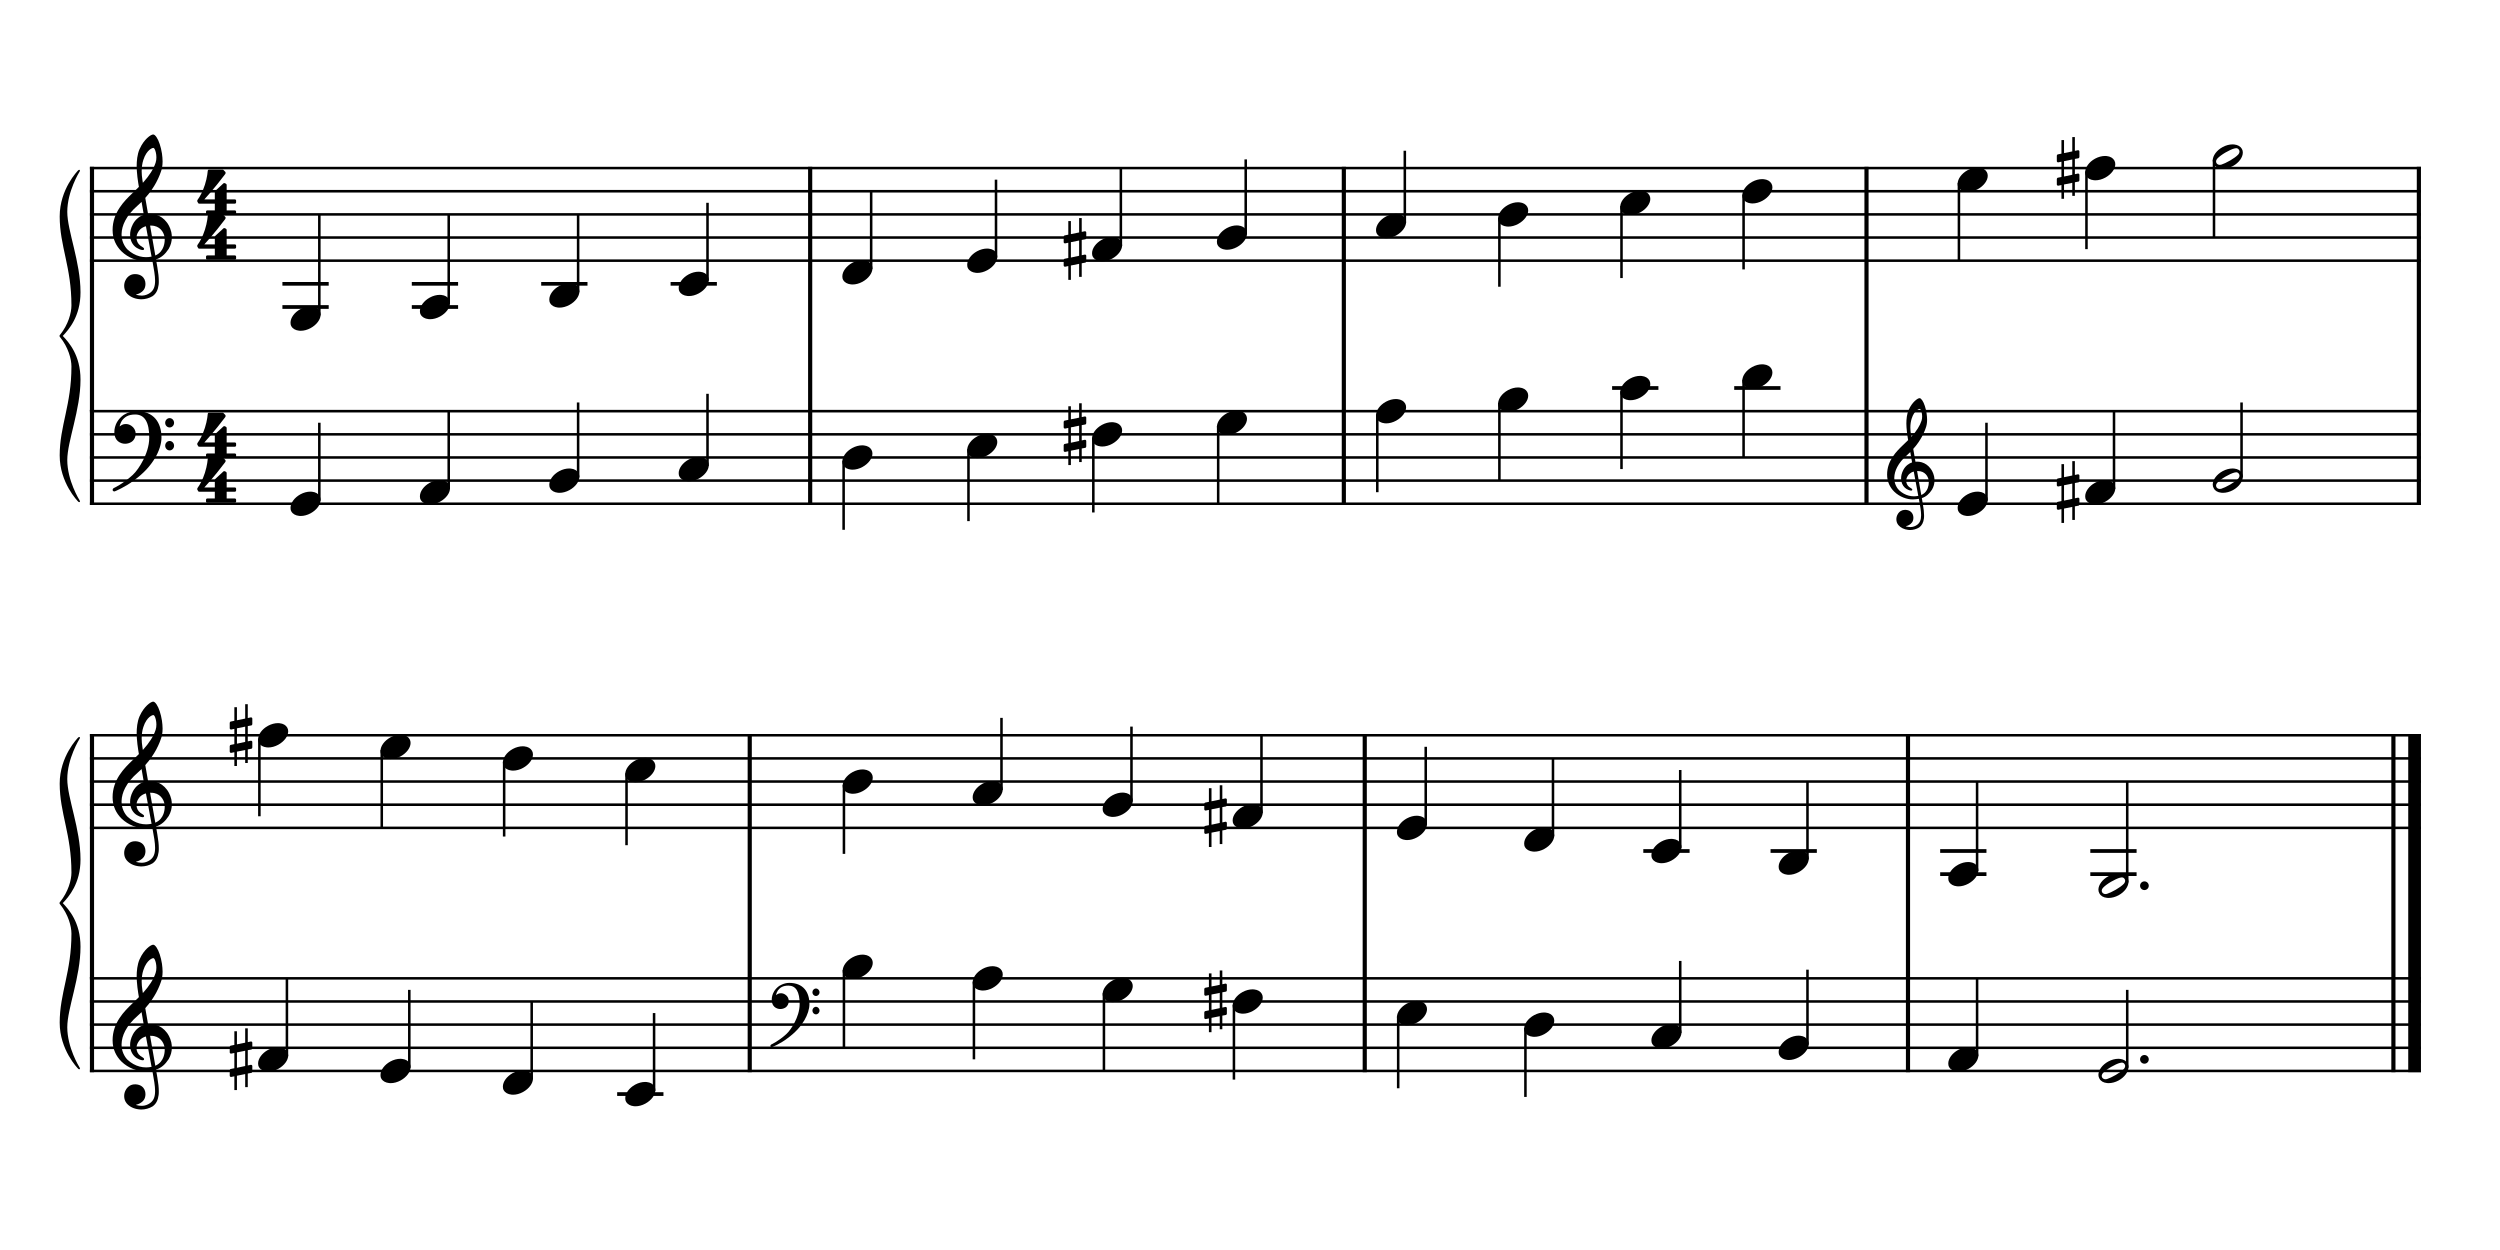<?xml version="1.0" encoding="UTF-8" standalone="no"?>
<svg width="1000px" height="500px" viewBox="150 650 2700 1000" xmlns="http://www.w3.org/2000/svg" xmlns:xlink="http://www.w3.org/1999/xlink" version="1.2" baseProfile="tiny">
 xmlns="http://www.w3.org/2000/svg" xmlns:xlink="http://www.w3.org/1999/xlink" version="1.2" baseProfile="tiny">
<title>exercises_scores (2)</title>
<desc>Generated by MuseScore 3.6.0</desc>
<polyline class="StaffLines" fill="none" stroke="#000000" stroke-width="2.75" stroke-linejoin="bevel" points="247.099,656.536 2764.63,656.536"/>
<polyline class="StaffLines" fill="none" stroke="#000000" stroke-width="2.75" stroke-linejoin="bevel" points="247.099,681.538 2764.63,681.538"/>
<polyline class="StaffLines" fill="none" stroke="#000000" stroke-width="2.75" stroke-linejoin="bevel" points="247.099,706.539 2764.63,706.539"/>
<polyline class="StaffLines" fill="none" stroke="#000000" stroke-width="2.75" stroke-linejoin="bevel" points="247.099,731.541 2764.63,731.541"/>
<polyline class="StaffLines" fill="none" stroke="#000000" stroke-width="2.75" stroke-linejoin="bevel" points="247.099,756.542 2764.63,756.542"/>
<polyline class="StaffLines" fill="none" stroke="#000000" stroke-width="2.75" stroke-linejoin="bevel" points="247.099,919.053 2764.63,919.053"/>
<polyline class="StaffLines" fill="none" stroke="#000000" stroke-width="2.75" stroke-linejoin="bevel" points="247.099,944.054 2764.63,944.054"/>
<polyline class="StaffLines" fill="none" stroke="#000000" stroke-width="2.75" stroke-linejoin="bevel" points="247.099,969.056 2764.63,969.056"/>
<polyline class="StaffLines" fill="none" stroke="#000000" stroke-width="2.75" stroke-linejoin="bevel" points="247.099,994.057 2764.63,994.057"/>
<polyline class="StaffLines" fill="none" stroke="#000000" stroke-width="2.75" stroke-linejoin="bevel" points="247.099,1019.06 2764.63,1019.06"/>
<polyline class="StaffLines" fill="none" stroke="#000000" stroke-width="2.75" stroke-linejoin="bevel" points="247.099,1269.07 2764.63,1269.07"/>
<polyline class="StaffLines" fill="none" stroke="#000000" stroke-width="2.75" stroke-linejoin="bevel" points="247.099,1294.08 2764.63,1294.08"/>
<polyline class="StaffLines" fill="none" stroke="#000000" stroke-width="2.75" stroke-linejoin="bevel" points="247.099,1319.08 2764.63,1319.08"/>
<polyline class="StaffLines" fill="none" stroke="#000000" stroke-width="2.75" stroke-linejoin="bevel" points="247.099,1344.08 2764.63,1344.08"/>
<polyline class="StaffLines" fill="none" stroke="#000000" stroke-width="2.75" stroke-linejoin="bevel" points="247.099,1369.08 2764.63,1369.08"/>
<polyline class="StaffLines" fill="none" stroke="#000000" stroke-width="2.75" stroke-linejoin="bevel" points="247.099,1531.59 2764.63,1531.59"/>
<polyline class="StaffLines" fill="none" stroke="#000000" stroke-width="2.75" stroke-linejoin="bevel" points="247.099,1556.59 2764.63,1556.59"/>
<polyline class="StaffLines" fill="none" stroke="#000000" stroke-width="2.75" stroke-linejoin="bevel" points="247.099,1581.59 2764.63,1581.59"/>
<polyline class="StaffLines" fill="none" stroke="#000000" stroke-width="2.75" stroke-linejoin="bevel" points="247.099,1606.6 2764.63,1606.6"/>
<polyline class="StaffLines" fill="none" stroke="#000000" stroke-width="2.75" stroke-linejoin="bevel" points="247.099,1631.6 2764.63,1631.6"/>
<path class="Text" d="M242.312,213.137 L240.092,213.137 L237.692,216.737 C234.812,214.037 231.032,212.597 226.772,212.597 C218.852,212.597 213.632,217.577 213.632,225.137 C213.632,231.677 216.872,234.917 225.692,237.197 L231.392,238.637 C235.832,239.777 236.252,239.897 237.512,240.857 C239.312,242.237 240.272,244.217 240.272,246.557 C240.272,248.957 239.372,250.937 237.572,252.617 C235.592,254.297 233.612,254.957 230.312,254.957 C225.872,254.957 222.692,253.577 219.872,250.457 C217.352,247.697 216.092,244.817 215.192,240.197 L212.612,240.197 L212.852,257.297 L215.192,257.297 L217.892,253.217 C221.912,256.517 225.212,257.717 230.492,257.717 C239.312,257.717 244.952,252.557 244.952,244.517 C244.952,240.737 243.752,237.617 241.352,235.337 C239.732,233.777 237.392,232.757 232.592,231.557 L226.172,229.937 C220.832,228.557 218.312,226.217 218.312,222.557 C218.312,218.357 221.732,215.477 226.832,215.477 C231.032,215.477 234.452,217.277 236.852,220.697 C238.592,223.157 239.732,225.677 240.452,228.737 L243.032,228.737 L242.312,213.137 M271.162,247.997 C269.242,252.317 267.202,254.057 264.082,254.057 C259.282,254.057 256.282,249.677 256.282,242.657 C256.282,235.337 259.222,230.537 263.662,230.537 C265.462,230.537 267.022,231.377 267.022,232.337 C267.022,232.517 266.962,232.697 266.662,233.057 C265.702,234.197 265.462,234.797 265.462,235.817 C265.462,237.797 266.962,239.177 269.062,239.177 C271.222,239.177 272.722,237.497 272.722,235.097 C272.722,231.017 268.702,227.957 263.362,227.957 C255.562,227.957 249.982,234.317 249.982,243.317 C249.982,251.837 255.082,257.717 262.522,257.717 C267.862,257.717 270.922,255.257 273.502,248.897 L271.162,247.997 M301.75,237.497 C301.75,233.717 301.09,231.797 299.35,230.357 C297.37,228.737 294.43,227.957 290.59,227.957 C283.81,227.957 278.89,231.137 278.89,235.517 C278.89,237.737 280.27,239.177 282.37,239.177 C284.29,239.177 285.61,237.917 285.61,236.117 C285.61,235.337 285.31,234.497 284.71,233.657 C284.35,233.237 284.29,233.117 284.29,232.817 C284.29,231.617 286.69,230.537 289.57,230.537 C291.49,230.537 293.59,231.137 294.55,232.037 C295.69,232.997 296.11,234.437 296.11,237.137 L296.11,239.477 C289.87,240.557 287.89,241.037 284.95,242.177 C279.73,244.097 277.27,246.857 277.27,250.697 C277.27,255.017 280.63,257.717 285.97,257.717 C290.11,257.717 293.83,256.037 296.41,252.977 C297.37,256.037 298.87,257.237 301.69,257.237 C304.39,257.237 307.21,255.497 307.21,253.757 C307.21,253.337 306.97,253.037 306.61,253.037 C306.37,253.037 306.13,253.097 305.71,253.277 C304.87,253.637 304.51,253.697 304.03,253.697 C302.35,253.697 301.75,252.617 301.75,249.557 L301.75,237.497 M296.11,244.817 C296.11,248.417 295.93,249.257 294.91,250.817 C293.41,253.037 290.71,254.537 288.07,254.537 C285.31,254.537 283.33,252.557 283.33,249.857 C283.33,247.337 284.59,245.537 287.23,244.277 C289.09,243.437 291.43,242.837 296.11,242.057 L296.11,244.817 M320.229,212.597 L309.129,213.257 L309.129,215.837 L312.069,215.837 C314.289,215.897 314.589,216.257 314.589,218.837 L314.589,249.437 L314.589,252.257 C314.529,253.157 314.469,253.517 314.229,253.817 C313.809,254.357 312.669,254.597 310.089,254.657 L309.669,254.657 L309.669,256.817 L325.209,256.817 L325.209,254.657 L324.789,254.657 C320.769,254.537 320.229,254.237 320.229,252.077 L320.229,249.437 L320.229,212.597 M354.78,243.317 C354.84,234.317 349.74,227.957 342.42,227.957 C334.74,227.957 328.98,234.617 328.98,243.617 C328.98,252.077 334.44,257.717 342.54,257.717 C348.3,257.717 352.32,254.897 354.78,249.197 L352.68,248.057 C350.22,252.677 347.7,254.477 343.68,254.477 C340.62,254.477 338.4,253.217 336.84,250.517 C335.76,248.717 335.28,246.617 335.34,243.317 L354.78,243.317 M335.4,240.737 C335.4,238.877 335.64,237.557 336.24,235.877 C337.5,232.277 339.42,230.537 342.36,230.537 C345.96,230.537 348.36,233.717 348.36,238.577 C348.36,240.257 347.82,240.737 345.9,240.737 L335.4,240.737 M366.601,250.157 C364.501,250.157 362.821,251.837 362.821,253.877 C362.821,255.977 364.501,257.657 366.541,257.657 C368.641,257.657 370.321,255.977 370.321,253.877 C370.321,251.837 368.641,250.157 366.601,250.157 M366.601,228.437 C364.501,228.437 362.821,230.117 362.821,232.217 C362.821,234.257 364.501,235.937 366.541,235.937 C368.641,235.937 370.321,234.257 370.321,232.157 C370.321,230.117 368.641,228.437 366.601,228.437 M430.005,213.077 L427.725,213.077 L425.385,216.677 C421.485,213.617 418.845,212.597 414.465,212.597 C409.725,212.597 406.005,213.917 402.225,216.977 C396.285,221.777 393.525,227.837 393.525,235.937 C393.525,242.057 395.265,247.157 398.805,251.057 C402.525,255.257 408.045,257.717 413.805,257.717 C418.845,257.717 422.385,256.157 426.285,252.257 L428.505,257.657 L431.025,257.657 L431.025,244.457 C431.025,241.397 431.025,241.277 431.385,240.737 C431.925,240.077 433.005,239.897 436.425,239.897 L437.325,239.897 L437.325,237.077 L418.245,237.077 L418.245,239.897 L419.385,239.897 C424.425,239.897 424.845,240.197 424.845,243.557 C424.845,246.137 424.425,248.477 423.645,249.917 C422.145,252.857 418.305,254.897 414.405,254.897 C410.505,254.897 406.665,252.917 404.625,249.917 C402.405,246.557 401.445,242.357 401.445,235.937 C401.445,222.557 405.885,215.417 414.225,215.417 C421.065,215.417 425.805,220.337 428.265,229.937 L430.845,229.937 L430.005,213.077 M466.408,228.857 L455.728,229.517 L455.728,232.097 L458.188,232.097 C460.468,232.157 460.768,232.517 460.768,235.097 L460.768,249.437 L460.768,251.777 L460.768,252.257 C460.708,253.157 460.648,253.517 460.408,253.817 C459.988,254.357 458.848,254.597 456.268,254.657 L456.028,254.657 L456.028,256.817 L471.148,256.817 L471.148,254.657 L470.908,254.657 C466.948,254.537 466.408,254.237 466.408,252.017 L466.408,249.437 L466.408,240.917 C466.408,235.577 469.348,231.617 473.248,231.617 C476.668,231.617 478.408,234.077 478.408,238.937 L478.408,249.437 L478.408,252.317 C478.348,253.097 478.288,253.517 477.988,253.817 C477.628,254.357 476.428,254.597 473.848,254.657 L473.608,254.657 L473.608,256.817 L488.788,256.817 L488.788,254.657 L488.548,254.657 C484.588,254.537 484.048,254.237 484.048,252.077 L484.048,249.437 L484.048,241.457 C484.048,235.457 486.748,231.617 490.948,231.617 C494.368,231.617 496.048,234.197 496.048,239.597 L496.048,249.437 L496.048,252.257 C495.988,253.097 495.928,253.517 495.628,253.817 C495.268,254.357 494.068,254.597 491.488,254.657 L491.248,254.657 L491.248,256.817 L506.428,256.817 L506.428,254.657 L506.188,254.657 C502.228,254.537 501.688,254.237 501.688,252.017 L501.688,249.437 L501.688,238.397 C501.688,234.677 501.328,233.417 499.768,231.377 C498.028,229.157 495.568,227.957 492.688,227.957 C488.788,227.957 485.908,229.817 483.328,233.957 C482.308,230.357 479.068,227.957 475.048,227.957 C471.388,227.957 468.748,229.697 466.408,233.477 L466.408,228.857 M534.797,237.497 C534.797,233.717 534.137,231.797 532.397,230.357 C530.417,228.737 527.477,227.957 523.637,227.957 C516.857,227.957 511.937,231.137 511.937,235.517 C511.937,237.737 513.317,239.177 515.417,239.177 C517.337,239.177 518.657,237.917 518.657,236.117 C518.657,235.337 518.357,234.497 517.757,233.657 C517.397,233.237 517.337,233.117 517.337,232.817 C517.337,231.617 519.737,230.537 522.617,230.537 C524.537,230.537 526.637,231.137 527.597,232.037 C528.737,232.997 529.157,234.437 529.157,237.137 L529.157,239.477 C522.917,240.557 520.937,241.037 517.997,242.177 C512.777,244.097 510.317,246.857 510.317,250.697 C510.317,255.017 513.677,257.717 519.017,257.717 C523.157,257.717 526.877,256.037 529.457,252.977 C530.417,256.037 531.917,257.237 534.737,257.237 C537.437,257.237 540.257,255.497 540.257,253.757 C540.257,253.337 540.017,253.037 539.657,253.037 C539.417,253.037 539.177,253.097 538.757,253.277 C537.917,253.637 537.557,253.697 537.077,253.697 C535.397,253.697 534.797,252.617 534.797,249.557 L534.797,237.497 M529.157,244.817 C529.157,248.417 528.977,249.257 527.957,250.817 C526.457,253.037 523.757,254.537 521.117,254.537 C518.357,254.537 516.377,252.557 516.377,249.857 C516.377,247.337 517.637,245.537 520.277,244.277 C522.137,243.437 524.477,242.837 529.157,242.057 L529.157,244.817 M551.722,228.857 L540.022,229.517 L540.022,232.097 L543.502,232.097 C545.782,232.157 546.082,232.517 546.082,235.097 L546.082,255.437 C546.082,260.297 545.782,262.577 544.942,264.317 C544.342,265.517 542.962,266.417 541.642,266.417 C540.802,266.417 540.142,266.057 540.142,265.637 C540.142,265.397 540.202,265.277 540.442,264.677 C540.742,264.077 540.862,263.657 540.862,263.237 C540.862,261.737 539.422,260.417 537.742,260.417 C535.822,260.417 534.382,261.917 534.382,264.017 C534.382,266.957 537.082,268.937 541.102,268.937 C544.462,268.937 547.522,267.497 549.262,265.037 C551.122,262.397 551.722,259.337 551.722,252.557 L551.722,228.857 M548.902,213.917 C546.982,213.917 545.422,215.477 545.422,217.397 C545.422,219.317 546.982,220.877 548.842,220.877 C550.822,220.877 552.382,219.317 552.382,217.397 C552.382,215.477 550.822,213.917 548.902,213.917 M572.172,227.957 C564.792,227.957 559.092,234.497 559.092,242.897 C559.092,251.117 564.852,257.717 572.052,257.717 C579.252,257.717 585.012,251.117 585.012,242.837 C585.012,234.617 579.252,227.957 572.172,227.957 M572.172,230.537 C576.372,230.537 578.712,234.917 578.712,242.837 C578.712,250.817 576.372,255.137 572.052,255.137 C567.732,255.137 565.392,250.817 565.392,242.897 C565.392,234.737 567.672,230.537 572.172,230.537 M598.932,228.857 L588.312,229.517 L588.312,232.097 L590.772,232.097 C593.052,232.157 593.352,232.517 593.352,235.097 L593.352,249.437 L593.352,252.257 C593.292,253.157 593.232,253.517 592.992,253.817 C592.572,254.357 591.372,254.597 588.792,254.657 L588.552,254.657 L588.552,256.817 L604.572,256.817 L604.572,254.657 L603.492,254.657 C599.472,254.537 598.932,254.237 598.932,252.077 L598.932,249.437 L598.932,248.837 C598.992,238.757 602.592,231.077 607.272,230.837 C606.432,231.797 606.192,232.397 606.192,233.537 C606.192,235.457 607.572,236.837 609.492,236.837 C611.712,236.837 613.152,235.217 613.152,232.817 C613.152,229.877 611.112,227.957 607.932,227.957 C604.152,227.957 600.912,230.957 598.932,236.297 L598.932,228.857 "/>
<polyline class="BarLine" fill="none" stroke="#000000" stroke-width="4.50" stroke-linejoin="bevel" points="249.349,917.677 249.349,1020.43"/>
<polyline class="BarLine" fill="none" stroke="#000000" stroke-width="4.50" stroke-linejoin="bevel" points="1024.98,917.677 1024.98,1020.43"/>
<polyline class="BarLine" fill="none" stroke="#000000" stroke-width="4.50" stroke-linejoin="bevel" points="1601.34,917.677 1601.34,1020.43"/>
<polyline class="BarLine" fill="none" stroke="#000000" stroke-width="4.50" stroke-linejoin="bevel" points="2165.82,917.677 2165.82,1020.43"/>
<polyline class="BarLine" fill="none" stroke="#000000" stroke-width="4.50" stroke-linejoin="bevel" points="2762.38,917.677 2762.38,1020.43"/>
<polyline class="BarLine" fill="none" stroke="#000000" stroke-width="4.50" stroke-linejoin="bevel" points="249.349,1530.22 249.349,1632.97"/>
<polyline class="BarLine" fill="none" stroke="#000000" stroke-width="4.50" stroke-linejoin="bevel" points="959.707,1530.22 959.707,1632.97"/>
<polyline class="BarLine" fill="none" stroke="#000000" stroke-width="4.50" stroke-linejoin="bevel" points="1623.92,1530.22 1623.92,1632.97"/>
<polyline class="BarLine" fill="none" stroke="#000000" stroke-width="4.50" stroke-linejoin="bevel" points="2210.63,1530.22 2210.63,1632.97"/>
<polyline class="BarLine" fill="none" stroke="#000000" stroke-width="4.50" stroke-linejoin="bevel" points="2734.88,1530.22 2734.88,1632.97"/>
<polyline class="BarLine" fill="none" stroke="#000000" stroke-width="13.75" stroke-linejoin="bevel" points="2757.76,1530.22 2757.76,1632.97"/>
<polyline class="BarLine" fill="none" stroke="#000000" stroke-width="4.50" stroke-linejoin="bevel" points="249.349,655.161 249.349,919.053"/>
<polyline class="BarLine" fill="none" stroke="#000000" stroke-width="4.50" stroke-linejoin="bevel" points="1024.98,655.161 1024.98,919.053"/>
<polyline class="BarLine" fill="none" stroke="#000000" stroke-width="4.50" stroke-linejoin="bevel" points="1601.34,655.161 1601.34,919.053"/>
<polyline class="BarLine" fill="none" stroke="#000000" stroke-width="4.50" stroke-linejoin="bevel" points="2165.82,655.161 2165.82,919.053"/>
<polyline class="BarLine" fill="none" stroke="#000000" stroke-width="4.50" stroke-linejoin="bevel" points="2762.38,655.161 2762.38,919.053"/>
<polyline class="BarLine" fill="none" stroke="#000000" stroke-width="4.50" stroke-linejoin="bevel" points="249.349,1267.7 249.349,1531.59"/>
<polyline class="BarLine" fill="none" stroke="#000000" stroke-width="4.50" stroke-linejoin="bevel" points="959.707,1267.7 959.707,1531.59"/>
<polyline class="BarLine" fill="none" stroke="#000000" stroke-width="4.50" stroke-linejoin="bevel" points="1623.92,1267.7 1623.92,1531.59"/>
<polyline class="BarLine" fill="none" stroke="#000000" stroke-width="4.50" stroke-linejoin="bevel" points="2210.63,1267.7 2210.63,1531.59"/>
<polyline class="BarLine" fill="none" stroke="#000000" stroke-width="4.50" stroke-linejoin="bevel" points="2734.88,1267.7 2734.88,1531.59"/>
<polyline class="BarLine" fill="none" stroke="#000000" stroke-width="13.75" stroke-linejoin="bevel" points="2757.76,1267.7 2757.76,1531.59"/>
<path class="Accidental" d="M1322.06,933.454 C1322.66,933.354 1323.16,932.654 1323.16,932.054 L1323.16,926.154 C1323.16,925.354 1322.56,924.754 1321.76,924.754 L1321.56,924.754 L1318.26,925.454 L1318.26,910.554 L1315.46,910.554 L1315.46,926.054 L1306.56,927.854 L1306.56,913.754 L1303.76,913.754 L1303.76,928.454 L1299.86,929.254 C1299.26,929.354 1298.76,930.054 1298.76,930.654 L1298.76,930.854 L1298.76,936.654 L1298.76,936.454 C1298.76,937.254 1299.36,937.854 1300.16,937.854 L1300.46,937.854 L1303.76,937.154 L1303.76,953.654 L1299.86,954.454 C1299.26,954.554 1298.76,955.254 1298.76,955.854 L1298.76,961.654 C1298.76,962.454 1299.36,963.054 1300.16,963.054 L1300.46,963.054 L1303.76,962.354 L1303.76,977.254 L1306.56,977.254 L1306.56,961.754 L1315.46,959.954 L1315.46,974.054 L1318.26,974.054 L1318.26,959.354 L1322.06,958.654 C1322.66,958.554 1323.16,957.854 1323.16,957.254 L1323.16,951.354 C1323.16,950.554 1322.56,949.954 1321.76,949.954 L1321.56,949.954 L1318.26,950.654 L1318.26,934.154 L1322.06,933.454 M1306.56,953.154 L1306.56,936.554 L1315.46,934.754 L1315.46,951.254 L1306.56,953.154 "/>
<path class="Accidental" d="M2394.66,995.958 C2395.26,995.858 2395.76,995.158 2395.76,994.558 L2395.76,988.658 C2395.76,987.858 2395.16,987.258 2394.36,987.258 L2394.16,987.258 L2390.86,987.958 L2390.86,973.058 L2388.06,973.058 L2388.06,988.558 L2379.16,990.358 L2379.16,976.258 L2376.36,976.258 L2376.36,990.958 L2372.46,991.758 C2371.86,991.858 2371.36,992.558 2371.36,993.158 L2371.36,993.358 L2371.36,999.158 L2371.36,998.958 C2371.36,999.758 2371.96,1000.36 2372.76,1000.36 L2373.06,1000.36 L2376.36,999.658 L2376.36,1016.16 L2372.46,1016.96 C2371.86,1017.06 2371.36,1017.76 2371.36,1018.36 L2371.36,1024.16 C2371.36,1024.96 2371.96,1025.56 2372.76,1025.56 L2373.06,1025.56 L2376.36,1024.86 L2376.36,1039.76 L2379.16,1039.76 L2379.16,1024.26 L2388.06,1022.46 L2388.06,1036.56 L2390.86,1036.56 L2390.86,1021.86 L2394.66,1021.16 C2395.26,1021.06 2395.76,1020.36 2395.76,1019.76 L2395.76,1013.86 C2395.76,1013.06 2395.16,1012.46 2394.36,1012.46 L2394.16,1012.46 L2390.86,1013.16 L2390.86,996.658 L2394.66,995.958 M2379.16,1015.66 L2379.16,999.058 L2388.06,997.258 L2388.06,1013.76 L2379.16,1015.66 "/>
<path class="Accidental" d="M421.4,1608.5 C422,1608.4 422.5,1607.7 422.5,1607.1 L422.5,1601.2 C422.5,1600.4 421.9,1599.8 421.1,1599.8 L420.9,1599.8 L417.6,1600.5 L417.6,1585.6 L414.8,1585.6 L414.8,1601.1 L405.9,1602.9 L405.9,1588.8 L403.1,1588.8 L403.1,1603.5 L399.2,1604.3 C398.6,1604.4 398.1,1605.1 398.1,1605.7 L398.1,1605.9 L398.1,1611.7 L398.1,1611.5 C398.1,1612.3 398.7,1612.9 399.5,1612.9 L399.8,1612.9 L403.1,1612.2 L403.1,1628.7 L399.2,1629.5 C398.6,1629.6 398.1,1630.3 398.1,1630.9 L398.1,1636.7 C398.1,1637.5 398.7,1638.1 399.5,1638.1 L399.8,1638.1 L403.1,1637.4 L403.1,1652.3 L405.9,1652.3 L405.9,1636.8 L414.8,1635 L414.8,1649.1 L417.6,1649.1 L417.6,1634.4 L421.4,1633.7 C422,1633.6 422.5,1632.9 422.5,1632.3 L422.5,1626.4 C422.5,1625.6 421.9,1625 421.1,1625 L420.9,1625 L417.6,1625.7 L417.6,1609.2 L421.4,1608.5 M405.9,1628.2 L405.9,1611.6 L414.8,1609.8 L414.8,1626.3 L405.9,1628.2 "/>
<path class="Accidental" d="M1473.92,1545.99 C1474.52,1545.89 1475.02,1545.19 1475.02,1544.59 L1475.02,1538.69 C1475.02,1537.89 1474.42,1537.29 1473.62,1537.29 L1473.42,1537.29 L1470.12,1537.99 L1470.12,1523.09 L1467.32,1523.09 L1467.32,1538.59 L1458.42,1540.39 L1458.42,1526.29 L1455.62,1526.29 L1455.62,1540.99 L1451.72,1541.79 C1451.12,1541.89 1450.62,1542.59 1450.62,1543.19 L1450.62,1543.39 L1450.62,1549.19 L1450.62,1548.99 C1450.62,1549.79 1451.22,1550.39 1452.02,1550.39 L1452.32,1550.39 L1455.62,1549.69 L1455.62,1566.19 L1451.72,1566.99 C1451.12,1567.09 1450.62,1567.79 1450.62,1568.39 L1450.62,1574.19 C1450.62,1574.99 1451.22,1575.59 1452.02,1575.59 L1452.32,1575.59 L1455.62,1574.89 L1455.62,1589.79 L1458.42,1589.79 L1458.42,1574.29 L1467.32,1572.49 L1467.32,1586.59 L1470.12,1586.59 L1470.12,1571.89 L1473.92,1571.19 C1474.52,1571.09 1475.02,1570.39 1475.02,1569.79 L1475.02,1563.89 C1475.02,1563.09 1474.42,1562.49 1473.62,1562.49 L1473.42,1562.49 L1470.12,1563.19 L1470.12,1546.69 L1473.92,1545.99 M1458.42,1565.69 L1458.42,1549.09 L1467.32,1547.29 L1467.32,1563.79 L1458.42,1565.69 "/>
<path class="Accidental" d="M1322.06,733.442 C1322.66,733.342 1323.16,732.642 1323.16,732.042 L1323.16,726.142 C1323.16,725.342 1322.56,724.742 1321.76,724.742 L1321.56,724.742 L1318.26,725.442 L1318.26,710.542 L1315.46,710.542 L1315.46,726.042 L1306.56,727.842 L1306.56,713.742 L1303.76,713.742 L1303.76,728.442 L1299.86,729.242 C1299.26,729.342 1298.76,730.042 1298.76,730.642 L1298.76,730.842 L1298.76,736.642 L1298.76,736.442 C1298.76,737.242 1299.36,737.842 1300.16,737.842 L1300.46,737.842 L1303.76,737.142 L1303.76,753.642 L1299.86,754.442 C1299.26,754.542 1298.76,755.242 1298.76,755.842 L1298.76,761.642 C1298.76,762.442 1299.36,763.042 1300.16,763.042 L1300.46,763.042 L1303.76,762.342 L1303.76,777.242 L1306.56,777.242 L1306.56,761.742 L1315.46,759.942 L1315.46,774.042 L1318.26,774.042 L1318.26,759.342 L1322.06,758.642 C1322.66,758.542 1323.16,757.842 1323.16,757.242 L1323.16,751.342 C1323.16,750.542 1322.56,749.942 1321.76,749.942 L1321.56,749.942 L1318.26,750.642 L1318.26,734.142 L1322.06,733.442 M1306.56,753.142 L1306.56,736.542 L1315.46,734.742 L1315.46,751.242 L1306.56,753.142 "/>
<path class="Accidental" d="M2394.66,645.936 C2395.26,645.836 2395.76,645.136 2395.76,644.536 L2395.76,638.636 C2395.76,637.836 2395.16,637.236 2394.36,637.236 L2394.16,637.236 L2390.86,637.936 L2390.86,623.036 L2388.06,623.036 L2388.06,638.536 L2379.16,640.336 L2379.16,626.236 L2376.36,626.236 L2376.36,640.936 L2372.46,641.736 C2371.86,641.836 2371.36,642.536 2371.36,643.136 L2371.36,643.336 L2371.36,649.136 L2371.36,648.936 C2371.36,649.736 2371.96,650.336 2372.76,650.336 L2373.06,650.336 L2376.36,649.636 L2376.36,666.136 L2372.46,666.936 C2371.86,667.036 2371.36,667.736 2371.36,668.336 L2371.36,674.136 C2371.36,674.936 2371.96,675.536 2372.76,675.536 L2373.06,675.536 L2376.36,674.836 L2376.36,689.736 L2379.16,689.736 L2379.16,674.236 L2388.06,672.436 L2388.06,686.536 L2390.86,686.536 L2390.86,671.836 L2394.66,671.136 C2395.26,671.036 2395.76,670.336 2395.76,669.736 L2395.76,663.836 C2395.76,663.036 2395.16,662.436 2394.36,662.436 L2394.16,662.436 L2390.86,663.136 L2390.86,646.636 L2394.66,645.936 M2379.16,665.636 L2379.16,649.036 L2388.06,647.236 L2388.06,663.736 L2379.16,665.636 "/>
<path class="Accidental" d="M421.4,1258.47 C422,1258.37 422.5,1257.67 422.5,1257.07 L422.5,1251.17 C422.5,1250.37 421.9,1249.77 421.1,1249.77 L420.9,1249.77 L417.6,1250.47 L417.6,1235.57 L414.8,1235.57 L414.8,1251.07 L405.9,1252.87 L405.9,1238.77 L403.1,1238.77 L403.1,1253.47 L399.2,1254.27 C398.6,1254.37 398.1,1255.07 398.1,1255.67 L398.1,1255.87 L398.1,1261.67 L398.1,1261.47 C398.1,1262.27 398.7,1262.87 399.5,1262.87 L399.8,1262.87 L403.1,1262.17 L403.1,1278.67 L399.2,1279.47 C398.6,1279.57 398.1,1280.27 398.1,1280.87 L398.1,1286.67 C398.1,1287.47 398.7,1288.07 399.5,1288.07 L399.8,1288.07 L403.1,1287.37 L403.1,1302.27 L405.9,1302.27 L405.9,1286.77 L414.8,1284.97 L414.8,1299.07 L417.6,1299.07 L417.6,1284.37 L421.4,1283.67 C422,1283.57 422.5,1282.87 422.5,1282.27 L422.5,1276.37 C422.5,1275.57 421.9,1274.97 421.1,1274.97 L420.9,1274.97 L417.6,1275.67 L417.6,1259.17 L421.4,1258.47 M405.9,1278.17 L405.9,1261.57 L414.8,1259.77 L414.8,1276.27 L405.9,1278.17 "/>
<path class="Accidental" d="M1473.92,1345.98 C1474.52,1345.88 1475.02,1345.18 1475.02,1344.58 L1475.02,1338.68 C1475.02,1337.88 1474.42,1337.28 1473.62,1337.28 L1473.42,1337.28 L1470.12,1337.98 L1470.12,1323.08 L1467.32,1323.08 L1467.32,1338.58 L1458.42,1340.38 L1458.42,1326.28 L1455.62,1326.28 L1455.62,1340.98 L1451.72,1341.78 C1451.12,1341.88 1450.62,1342.58 1450.62,1343.18 L1450.62,1343.38 L1450.62,1349.18 L1450.62,1348.98 C1450.62,1349.78 1451.22,1350.38 1452.02,1350.38 L1452.32,1350.38 L1455.62,1349.68 L1455.62,1366.18 L1451.72,1366.98 C1451.12,1367.08 1450.62,1367.78 1450.62,1368.38 L1450.62,1374.18 C1450.62,1374.98 1451.22,1375.58 1452.02,1375.58 L1452.32,1375.58 L1455.62,1374.88 L1455.62,1389.78 L1458.42,1389.78 L1458.42,1374.28 L1467.32,1372.48 L1467.32,1386.58 L1470.12,1386.58 L1470.12,1371.88 L1473.92,1371.18 C1474.52,1371.08 1475.02,1370.38 1475.02,1369.78 L1475.02,1363.88 C1475.02,1363.08 1474.42,1362.48 1473.62,1362.48 L1473.42,1362.48 L1470.12,1363.18 L1470.12,1346.68 L1473.92,1345.98 M1458.42,1365.68 L1458.42,1349.08 L1467.32,1347.28 L1467.32,1363.78 L1458.42,1365.68 "/>
<polyline class="LedgerLine" fill="none" stroke="#000000" stroke-width="4.00" stroke-linejoin="bevel" points="1891.08,894.051 1941.08,894.051"/>
<polyline class="LedgerLine" fill="none" stroke="#000000" stroke-width="4.00" stroke-linejoin="bevel" points="2022.95,894.051 2072.94,894.051"/>
<polyline class="LedgerLine" fill="none" stroke="#000000" stroke-width="4.00" stroke-linejoin="bevel" points="816.529,1656.6 866.525,1656.6"/>
<polyline class="LedgerLine" fill="none" stroke="#000000" stroke-width="4.00" stroke-linejoin="bevel" points="455.002,806.545 504.998,806.545"/>
<polyline class="LedgerLine" fill="none" stroke="#000000" stroke-width="4.00" stroke-linejoin="bevel" points="455.002,781.544 504.998,781.544"/>
<polyline class="LedgerLine" fill="none" stroke="#000000" stroke-width="4.00" stroke-linejoin="bevel" points="594.747,806.545 644.742,806.545"/>
<polyline class="LedgerLine" fill="none" stroke="#000000" stroke-width="4.00" stroke-linejoin="bevel" points="594.747,781.544 644.742,781.544"/>
<polyline class="LedgerLine" fill="none" stroke="#000000" stroke-width="4.00" stroke-linejoin="bevel" points="734.492,781.544 784.487,781.544"/>
<polyline class="LedgerLine" fill="none" stroke="#000000" stroke-width="4.00" stroke-linejoin="bevel" points="874.236,781.544 924.232,781.544"/>
<polyline class="LedgerLine" fill="none" stroke="#000000" stroke-width="4.00" stroke-linejoin="bevel" points="1924.77,1394.08 1974.77,1394.08"/>
<polyline class="LedgerLine" fill="none" stroke="#000000" stroke-width="4.00" stroke-linejoin="bevel" points="2062.2,1394.08 2112.19,1394.08"/>
<polyline class="LedgerLine" fill="none" stroke="#000000" stroke-width="4.00" stroke-linejoin="bevel" points="2245.38,1419.08 2295.37,1419.08"/>
<polyline class="LedgerLine" fill="none" stroke="#000000" stroke-width="4.00" stroke-linejoin="bevel" points="2245.38,1394.08 2295.37,1394.08"/>
<polyline class="LedgerLine" fill="none" stroke="#000000" stroke-width="4.00" stroke-linejoin="bevel" points="2407.53,1419.08 2457.52,1419.08"/>
<polyline class="LedgerLine" fill="none" stroke="#000000" stroke-width="4.00" stroke-linejoin="bevel" points="2407.53,1394.08 2457.52,1394.08"/>
<polyline class="Stem" fill="none" stroke="#000000" stroke-width="2.75" stroke-linejoin="bevel" points="494.872,1015.7 494.872,931.553"/>
<polyline class="Stem" fill="none" stroke="#000000" stroke-width="2.75" stroke-linejoin="bevel" points="634.617,1003.2 634.617,919.053"/>
<polyline class="Stem" fill="none" stroke="#000000" stroke-width="2.75" stroke-linejoin="bevel" points="774.361,990.697 774.361,909.677"/>
<polyline class="Stem" fill="none" stroke="#000000" stroke-width="2.75" stroke-linejoin="bevel" points="914.106,978.196 914.106,900.301"/>
<polyline class="Stem" fill="none" stroke="#000000" stroke-width="2.75" stroke-linejoin="bevel" points="1061.11,972.576 1061.11,1047.19"/>
<polyline class="Stem" fill="none" stroke="#000000" stroke-width="2.75" stroke-linejoin="bevel" points="1195.95,960.075 1195.95,1037.81"/>
<polyline class="Stem" fill="none" stroke="#000000" stroke-width="2.75" stroke-linejoin="bevel" points="1330.79,947.574 1330.79,1028.43"/>
<polyline class="Stem" fill="none" stroke="#000000" stroke-width="2.75" stroke-linejoin="bevel" points="1465.63,935.074 1465.63,1019.06"/>
<polyline class="Stem" fill="none" stroke="#000000" stroke-width="2.75" stroke-linejoin="bevel" points="1637.47,922.573 1637.47,1006.56"/>
<polyline class="Stem" fill="none" stroke="#000000" stroke-width="2.75" stroke-linejoin="bevel" points="1769.34,910.072 1769.34,994.057"/>
<polyline class="Stem" fill="none" stroke="#000000" stroke-width="2.75" stroke-linejoin="bevel" points="1901.21,897.571 1901.21,981.556"/>
<polyline class="Stem" fill="none" stroke="#000000" stroke-width="2.75" stroke-linejoin="bevel" points="2033.07,885.07 2033.07,969.056"/>
<polyline class="Stem" fill="none" stroke="#000000" stroke-width="2.75" stroke-linejoin="bevel" points="2295.39,1015.7 2295.39,931.553"/>
<polyline class="Stem" fill="none" stroke="#000000" stroke-width="2.75" stroke-linejoin="bevel" points="2433.13,1003.2 2433.13,919.053"/>
<polyline class="Stem" fill="none" stroke="#000000" stroke-width="2.75" stroke-linejoin="bevel" points="2570.87,990.617 2570.87,909.677"/>
<polyline class="Stem" fill="none" stroke="#000000" stroke-width="2.75" stroke-linejoin="bevel" points="459.87,1615.74 459.87,1531.59"/>
<polyline class="Stem" fill="none" stroke="#000000" stroke-width="2.75" stroke-linejoin="bevel" points="592.046,1628.24 592.046,1544.09"/>
<polyline class="Stem" fill="none" stroke="#000000" stroke-width="2.75" stroke-linejoin="bevel" points="724.223,1640.74 724.223,1556.59"/>
<polyline class="Stem" fill="none" stroke="#000000" stroke-width="2.75" stroke-linejoin="bevel" points="856.399,1653.24 856.399,1569.09"/>
<polyline class="Stem" fill="none" stroke="#000000" stroke-width="2.75" stroke-linejoin="bevel" points="1061.46,1522.61 1061.46,1606.6"/>
<polyline class="Stem" fill="none" stroke="#000000" stroke-width="2.75" stroke-linejoin="bevel" points="1201.85,1535.11 1201.85,1619.1"/>
<polyline class="Stem" fill="none" stroke="#000000" stroke-width="2.75" stroke-linejoin="bevel" points="1342.25,1547.61 1342.25,1631.6"/>
<polyline class="Stem" fill="none" stroke="#000000" stroke-width="2.75" stroke-linejoin="bevel" points="1482.65,1560.11 1482.65,1640.97"/>
<polyline class="Stem" fill="none" stroke="#000000" stroke-width="2.75" stroke-linejoin="bevel" points="1660.04,1572.61 1660.04,1650.35"/>
<polyline class="Stem" fill="none" stroke="#000000" stroke-width="2.75" stroke-linejoin="bevel" points="1797.47,1585.11 1797.47,1659.72"/>
<polyline class="Stem" fill="none" stroke="#000000" stroke-width="2.75" stroke-linejoin="bevel" points="1964.64,1590.73 1964.64,1512.84"/>
<polyline class="Stem" fill="none" stroke="#000000" stroke-width="2.75" stroke-linejoin="bevel" points="2102.07,1603.24 2102.07,1522.22"/>
<polyline class="Stem" fill="none" stroke="#000000" stroke-width="2.75" stroke-linejoin="bevel" points="2285.25,1615.74 2285.25,1531.59"/>
<polyline class="Stem" fill="none" stroke="#000000" stroke-width="2.75" stroke-linejoin="bevel" points="2447.4,1628.16 2447.4,1544.09"/>
<polyline class="Stem" fill="none" stroke="#000000" stroke-width="2.75" stroke-linejoin="bevel" points="494.872,815.686 494.872,706.539"/>
<polyline class="Stem" fill="none" stroke="#000000" stroke-width="2.75" stroke-linejoin="bevel" points="634.617,803.185 634.617,706.539"/>
<polyline class="Stem" fill="none" stroke="#000000" stroke-width="2.75" stroke-linejoin="bevel" points="774.361,790.684 774.361,706.539"/>
<polyline class="Stem" fill="none" stroke="#000000" stroke-width="2.75" stroke-linejoin="bevel" points="914.106,778.184 914.106,694.038"/>
<polyline class="Stem" fill="none" stroke="#000000" stroke-width="2.75" stroke-linejoin="bevel" points="1090.85,765.683 1090.85,681.538"/>
<polyline class="Stem" fill="none" stroke="#000000" stroke-width="2.75" stroke-linejoin="bevel" points="1225.69,753.182 1225.69,669.037"/>
<polyline class="Stem" fill="none" stroke="#000000" stroke-width="2.75" stroke-linejoin="bevel" points="1360.53,740.681 1360.53,656.536"/>
<polyline class="Stem" fill="none" stroke="#000000" stroke-width="2.75" stroke-linejoin="bevel" points="1495.37,728.181 1495.37,647.16"/>
<polyline class="Stem" fill="none" stroke="#000000" stroke-width="2.75" stroke-linejoin="bevel" points="1667.21,715.68 1667.21,637.785"/>
<polyline class="Stem" fill="none" stroke="#000000" stroke-width="2.75" stroke-linejoin="bevel" points="1769.34,710.059 1769.34,784.669"/>
<polyline class="Stem" fill="none" stroke="#000000" stroke-width="2.75" stroke-linejoin="bevel" points="1901.21,697.559 1901.21,775.293"/>
<polyline class="Stem" fill="none" stroke="#000000" stroke-width="2.75" stroke-linejoin="bevel" points="2033.07,685.058 2033.07,765.918"/>
<polyline class="Stem" fill="none" stroke="#000000" stroke-width="2.75" stroke-linejoin="bevel" points="2265.64,672.557 2265.64,756.542"/>
<polyline class="Stem" fill="none" stroke="#000000" stroke-width="2.75" stroke-linejoin="bevel" points="2403.38,660.056 2403.38,744.042"/>
<polyline class="Stem" fill="none" stroke="#000000" stroke-width="2.75" stroke-linejoin="bevel" points="2541.12,647.475 2541.12,731.541"/>
<polyline class="Stem" fill="none" stroke="#000000" stroke-width="2.75" stroke-linejoin="bevel" points="430.126,1272.59 430.126,1356.58"/>
<polyline class="Stem" fill="none" stroke="#000000" stroke-width="2.75" stroke-linejoin="bevel" points="562.302,1285.1 562.302,1369.08"/>
<polyline class="Stem" fill="none" stroke="#000000" stroke-width="2.75" stroke-linejoin="bevel" points="694.479,1297.6 694.479,1378.46"/>
<polyline class="Stem" fill="none" stroke="#000000" stroke-width="2.75" stroke-linejoin="bevel" points="826.655,1310.1 826.655,1387.83"/>
<polyline class="Stem" fill="none" stroke="#000000" stroke-width="2.75" stroke-linejoin="bevel" points="1061.46,1322.6 1061.46,1397.21"/>
<polyline class="Stem" fill="none" stroke="#000000" stroke-width="2.75" stroke-linejoin="bevel" points="1231.6,1328.22 1231.6,1250.32"/>
<polyline class="Stem" fill="none" stroke="#000000" stroke-width="2.75" stroke-linejoin="bevel" points="1371.99,1340.72 1371.99,1259.7"/>
<polyline class="Stem" fill="none" stroke="#000000" stroke-width="2.75" stroke-linejoin="bevel" points="1512.39,1353.22 1512.39,1269.07"/>
<polyline class="Stem" fill="none" stroke="#000000" stroke-width="2.75" stroke-linejoin="bevel" points="1689.79,1365.72 1689.79,1281.58"/>
<polyline class="Stem" fill="none" stroke="#000000" stroke-width="2.75" stroke-linejoin="bevel" points="1827.22,1378.22 1827.22,1294.08"/>
<polyline class="Stem" fill="none" stroke="#000000" stroke-width="2.75" stroke-linejoin="bevel" points="1964.64,1390.72 1964.64,1306.58"/>
<polyline class="Stem" fill="none" stroke="#000000" stroke-width="2.75" stroke-linejoin="bevel" points="2102.07,1403.22 2102.07,1319.08"/>
<polyline class="Stem" fill="none" stroke="#000000" stroke-width="2.75" stroke-linejoin="bevel" points="2285.25,1415.72 2285.25,1319.08"/>
<polyline class="Stem" fill="none" stroke="#000000" stroke-width="2.75" stroke-linejoin="bevel" points="2447.4,1428.14 2447.4,1319.08"/>
<path class="Note" d="M495.253,1010.86 C493.753,1008.16 490.853,1006.46 486.953,1006.06 C486.353,1005.96 485.853,1005.96 485.253,1005.96 C481.753,1005.96 477.953,1006.96 474.453,1008.86 C467.853,1012.46 463.753,1018.36 463.753,1023.46 C463.753,1024.86 463.953,1026.16 464.653,1027.36 C466.153,1030.06 469.153,1031.76 473.053,1032.16 C473.653,1032.26 474.153,1032.26 474.753,1032.26 C478.253,1032.26 481.953,1031.26 485.453,1029.36 C492.053,1025.76 496.253,1019.96 496.253,1014.86 C496.253,1013.46 495.953,1012.06 495.253,1010.86"/>
<path class="Note" d="M634.998,998.358 C633.498,995.658 630.598,993.958 626.698,993.558 C626.098,993.458 625.598,993.458 624.998,993.458 C621.498,993.458 617.698,994.458 614.198,996.358 C607.598,999.958 603.498,1005.86 603.498,1010.96 C603.498,1012.36 603.698,1013.66 604.398,1014.86 C605.898,1017.56 608.898,1019.26 612.798,1019.66 C613.398,1019.76 613.898,1019.76 614.498,1019.76 C617.998,1019.76 621.698,1018.76 625.198,1016.86 C631.798,1013.26 635.998,1007.46 635.998,1002.36 C635.998,1000.96 635.698,999.558 634.998,998.358"/>
<path class="Note" d="M774.742,985.857 C773.242,983.157 770.342,981.457 766.442,981.057 C765.842,980.957 765.342,980.957 764.742,980.957 C761.242,980.957 757.442,981.957 753.942,983.857 C747.342,987.457 743.242,993.357 743.242,998.457 C743.242,999.857 743.442,1001.16 744.142,1002.36 C745.642,1005.06 748.642,1006.76 752.542,1007.16 C753.142,1007.26 753.642,1007.26 754.242,1007.26 C757.742,1007.26 761.442,1006.26 764.942,1004.36 C771.542,1000.76 775.742,994.957 775.742,989.857 C775.742,988.457 775.442,987.057 774.742,985.857"/>
<path class="Note" d="M914.487,973.356 C912.987,970.656 910.087,968.956 906.187,968.556 C905.587,968.456 905.087,968.456 904.487,968.456 C900.987,968.456 897.187,969.456 893.687,971.356 C887.087,974.956 882.987,980.856 882.987,985.956 C882.987,987.356 883.187,988.656 883.887,989.856 C885.387,992.556 888.387,994.256 892.287,994.656 C892.887,994.756 893.387,994.756 893.987,994.756 C897.487,994.756 901.187,993.756 904.687,991.856 C911.287,988.256 915.487,982.456 915.487,977.356 C915.487,975.956 915.187,974.556 914.487,973.356"/>
<path class="Note" d="M1091.23,960.856 C1089.73,958.156 1086.83,956.456 1082.93,956.056 C1082.33,955.956 1081.83,955.956 1081.23,955.956 C1077.73,955.956 1073.93,956.956 1070.43,958.856 C1063.83,962.456 1059.73,968.356 1059.73,973.456 C1059.73,974.856 1059.93,976.156 1060.63,977.356 C1062.13,980.056 1065.13,981.756 1069.03,982.156 C1069.63,982.256 1070.13,982.256 1070.73,982.256 C1074.23,982.256 1077.93,981.256 1081.43,979.356 C1088.03,975.756 1092.23,969.956 1092.23,964.856 C1092.23,963.456 1091.93,962.056 1091.23,960.856"/>
<path class="Note" d="M1226.07,948.355 C1224.57,945.655 1221.67,943.955 1217.77,943.555 C1217.17,943.455 1216.67,943.455 1216.07,943.455 C1212.57,943.455 1208.77,944.455 1205.27,946.355 C1198.67,949.955 1194.57,955.855 1194.57,960.955 C1194.57,962.355 1194.77,963.655 1195.47,964.855 C1196.97,967.555 1199.97,969.255 1203.87,969.655 C1204.47,969.755 1204.97,969.755 1205.57,969.755 C1209.07,969.755 1212.77,968.755 1216.27,966.855 C1222.87,963.255 1227.07,957.455 1227.07,952.355 C1227.07,950.955 1226.77,949.555 1226.07,948.355"/>
<path class="Note" d="M1360.91,935.854 C1359.41,933.154 1356.51,931.454 1352.61,931.054 C1352.01,930.954 1351.51,930.954 1350.91,930.954 C1347.41,930.954 1343.61,931.954 1340.11,933.854 C1333.51,937.454 1329.41,943.354 1329.41,948.454 C1329.41,949.854 1329.61,951.154 1330.31,952.354 C1331.81,955.054 1334.81,956.754 1338.71,957.154 C1339.31,957.254 1339.81,957.254 1340.41,957.254 C1343.91,957.254 1347.61,956.254 1351.11,954.354 C1357.71,950.754 1361.91,944.954 1361.91,939.854 C1361.91,938.454 1361.61,937.054 1360.91,935.854"/>
<path class="Note" d="M1495.75,923.353 C1494.25,920.653 1491.35,918.953 1487.45,918.553 C1486.85,918.453 1486.35,918.453 1485.75,918.453 C1482.25,918.453 1478.45,919.453 1474.95,921.353 C1468.35,924.953 1464.25,930.853 1464.25,935.953 C1464.25,937.353 1464.45,938.653 1465.15,939.853 C1466.65,942.553 1469.65,944.253 1473.55,944.653 C1474.15,944.753 1474.65,944.753 1475.25,944.753 C1478.75,944.753 1482.45,943.753 1485.95,941.853 C1492.55,938.253 1496.75,932.453 1496.75,927.353 C1496.75,925.953 1496.45,924.553 1495.75,923.353"/>
<path class="Note" d="M1667.59,910.853 C1666.09,908.153 1663.19,906.453 1659.29,906.053 C1658.69,905.953 1658.19,905.953 1657.59,905.953 C1654.09,905.953 1650.29,906.953 1646.79,908.853 C1640.19,912.453 1636.09,918.353 1636.09,923.453 C1636.09,924.853 1636.29,926.153 1636.99,927.353 C1638.49,930.053 1641.49,931.753 1645.39,932.153 C1645.99,932.253 1646.49,932.253 1647.09,932.253 C1650.59,932.253 1654.29,931.253 1657.79,929.353 C1664.39,925.753 1668.59,919.953 1668.59,914.853 C1668.59,913.453 1668.29,912.053 1667.59,910.853"/>
<path class="Note" d="M1799.46,898.352 C1797.96,895.652 1795.06,893.952 1791.16,893.552 C1790.56,893.452 1790.06,893.452 1789.46,893.452 C1785.96,893.452 1782.16,894.452 1778.66,896.352 C1772.06,899.952 1767.96,905.852 1767.96,910.952 C1767.96,912.352 1768.16,913.652 1768.86,914.852 C1770.36,917.552 1773.36,919.252 1777.26,919.652 C1777.86,919.752 1778.36,919.752 1778.96,919.752 C1782.46,919.752 1786.16,918.752 1789.66,916.852 C1796.26,913.252 1800.46,907.452 1800.46,902.352 C1800.46,900.952 1800.16,899.552 1799.46,898.352"/>
<path class="Note" d="M1931.33,885.851 C1929.83,883.151 1926.93,881.451 1923.03,881.051 C1922.43,880.951 1921.93,880.951 1921.33,880.951 C1917.83,880.951 1914.03,881.951 1910.53,883.851 C1903.93,887.451 1899.83,893.351 1899.83,898.451 C1899.83,899.851 1900.03,901.151 1900.73,902.351 C1902.23,905.051 1905.23,906.751 1909.13,907.151 C1909.73,907.251 1910.23,907.251 1910.83,907.251 C1914.33,907.251 1918.03,906.251 1921.53,904.351 C1928.13,900.751 1932.33,894.951 1932.33,889.851 C1932.33,888.451 1932.03,887.051 1931.33,885.851"/>
<path class="Note" d="M2063.2,873.35 C2061.7,870.65 2058.8,868.95 2054.9,868.55 C2054.3,868.45 2053.8,868.45 2053.2,868.45 C2049.7,868.45 2045.9,869.45 2042.4,871.35 C2035.8,874.95 2031.7,880.85 2031.7,885.95 C2031.7,887.35 2031.9,888.65 2032.6,889.85 C2034.1,892.55 2037.1,894.25 2041,894.65 C2041.6,894.75 2042.1,894.75 2042.7,894.75 C2046.2,894.75 2049.9,893.75 2053.4,891.85 C2060,888.25 2064.2,882.45 2064.2,877.35 C2064.2,875.95 2063.9,874.55 2063.2,873.35"/>
<path class="Note" d="M2295.77,1010.86 C2294.27,1008.16 2291.37,1006.46 2287.47,1006.06 C2286.87,1005.96 2286.37,1005.96 2285.77,1005.96 C2282.27,1005.96 2278.47,1006.96 2274.97,1008.86 C2268.37,1012.46 2264.27,1018.36 2264.27,1023.46 C2264.27,1024.86 2264.47,1026.16 2265.17,1027.36 C2266.67,1030.06 2269.67,1031.76 2273.57,1032.16 C2274.17,1032.26 2274.67,1032.26 2275.27,1032.26 C2278.77,1032.26 2282.47,1031.26 2285.97,1029.36 C2292.57,1025.76 2296.77,1019.96 2296.77,1014.86 C2296.77,1013.46 2296.47,1012.06 2295.77,1010.86"/>
<path class="Note" d="M2433.51,998.358 C2432.01,995.658 2429.11,993.958 2425.21,993.558 C2424.61,993.458 2424.11,993.458 2423.51,993.458 C2420.01,993.458 2416.21,994.458 2412.71,996.358 C2406.11,999.958 2402.01,1005.86 2402.01,1010.96 C2402.01,1012.36 2402.21,1013.66 2402.91,1014.86 C2404.41,1017.56 2407.41,1019.26 2411.31,1019.66 C2411.91,1019.76 2412.41,1019.76 2413.01,1019.76 C2416.51,1019.76 2420.21,1018.76 2423.71,1016.86 C2430.31,1013.26 2434.51,1007.46 2434.51,1002.36 C2434.51,1000.96 2434.21,999.558 2433.51,998.358"/>
<path class="Note" d="M2571.25,985.857 C2569.75,983.157 2566.85,981.457 2562.95,981.057 C2562.35,980.957 2561.85,980.957 2561.25,980.957 C2557.75,980.957 2553.95,981.957 2550.45,983.857 C2543.85,987.457 2539.75,993.257 2539.75,998.357 C2539.75,999.757 2540.15,1001.16 2540.85,1002.36 C2542.35,1005.16 2545.15,1006.76 2549.05,1007.16 C2549.65,1007.26 2550.15,1007.26 2550.75,1007.26 C2554.25,1007.26 2558.05,1006.26 2561.55,1004.36 C2568.15,1000.76 2572.25,994.857 2572.25,989.757 C2572.25,988.357 2571.95,987.057 2571.25,985.857 M2567.05,992.157 C2565.35,993.957 2562.15,996.257 2558.55,998.357 C2554.95,1000.46 2551.25,1002.16 2548.95,1002.86 C2548.45,1002.96 2547.85,1003.06 2547.35,1003.06 C2545.85,1003.06 2544.55,1002.36 2543.85,1001.26 C2543.55,1000.66 2543.35,1000.06 2543.35,999.457 C2543.35,998.357 2543.85,997.257 2544.95,996.057 C2546.65,994.257 2549.85,991.857 2553.45,989.757 C2557.05,987.657 2560.75,985.957 2563.15,985.357 L2563.35,985.357 C2563.95,985.157 2564.45,985.057 2564.95,985.057 C2566.35,985.057 2567.45,985.657 2568.15,986.957 C2568.45,987.557 2568.65,988.057 2568.65,988.657 C2568.65,989.957 2567.95,991.257 2567.05,992.157"/>
<path class="Note" d="M460.251,1610.9 C458.751,1608.2 455.851,1606.5 451.951,1606.1 C451.351,1606 450.851,1606 450.251,1606 C446.751,1606 442.951,1607 439.451,1608.9 C432.851,1612.5 428.751,1618.4 428.751,1623.5 C428.751,1624.9 428.951,1626.2 429.651,1627.4 C431.151,1630.1 434.151,1631.8 438.051,1632.2 C438.651,1632.3 439.151,1632.3 439.751,1632.3 C443.251,1632.3 446.951,1631.3 450.451,1629.4 C457.051,1625.8 461.251,1620 461.251,1614.9 C461.251,1613.5 460.951,1612.1 460.251,1610.9"/>
<path class="Note" d="M592.427,1623.4 C590.927,1620.7 588.027,1619 584.127,1618.6 C583.527,1618.5 583.027,1618.5 582.427,1618.5 C578.927,1618.5 575.127,1619.5 571.627,1621.4 C565.027,1625 560.927,1630.9 560.927,1636 C560.927,1637.4 561.127,1638.7 561.827,1639.9 C563.327,1642.6 566.327,1644.3 570.227,1644.7 C570.827,1644.8 571.327,1644.8 571.927,1644.8 C575.427,1644.8 579.127,1643.8 582.627,1641.9 C589.227,1638.3 593.427,1632.5 593.427,1627.4 C593.427,1626 593.127,1624.6 592.427,1623.4"/>
<path class="Note" d="M724.604,1635.9 C723.104,1633.2 720.204,1631.5 716.304,1631.1 C715.704,1631 715.204,1631 714.604,1631 C711.104,1631 707.304,1632 703.804,1633.9 C697.204,1637.5 693.104,1643.4 693.104,1648.5 C693.104,1649.9 693.304,1651.2 694.004,1652.4 C695.504,1655.1 698.504,1656.8 702.404,1657.2 C703.004,1657.3 703.504,1657.3 704.104,1657.3 C707.604,1657.3 711.304,1656.3 714.804,1654.4 C721.404,1650.8 725.604,1645 725.604,1639.9 C725.604,1638.5 725.304,1637.1 724.604,1635.9"/>
<path class="Note" d="M856.78,1648.4 C855.28,1645.7 852.38,1644 848.48,1643.6 C847.88,1643.5 847.38,1643.5 846.78,1643.5 C843.28,1643.5 839.48,1644.5 835.98,1646.4 C829.38,1650 825.28,1655.9 825.28,1661 C825.28,1662.4 825.48,1663.7 826.18,1664.9 C827.68,1667.6 830.68,1669.3 834.58,1669.7 C835.18,1669.8 835.68,1669.8 836.28,1669.8 C839.78,1669.8 843.48,1668.8 846.98,1666.9 C853.58,1663.3 857.78,1657.5 857.78,1652.4 C857.78,1651 857.48,1649.6 856.78,1648.4"/>
<path class="Note" d="M1091.58,1510.89 C1090.08,1508.19 1087.18,1506.49 1083.28,1506.09 C1082.68,1505.99 1082.18,1505.99 1081.58,1505.99 C1078.08,1505.99 1074.28,1506.99 1070.78,1508.89 C1064.18,1512.49 1060.08,1518.39 1060.08,1523.49 C1060.08,1524.89 1060.28,1526.19 1060.98,1527.39 C1062.48,1530.09 1065.48,1531.79 1069.38,1532.19 C1069.98,1532.29 1070.48,1532.29 1071.08,1532.29 C1074.58,1532.29 1078.28,1531.29 1081.78,1529.39 C1088.38,1525.79 1092.58,1519.99 1092.58,1514.89 C1092.58,1513.49 1092.28,1512.09 1091.58,1510.89"/>
<path class="Note" d="M1231.98,1523.39 C1230.48,1520.69 1227.58,1518.99 1223.68,1518.59 C1223.08,1518.49 1222.58,1518.49 1221.98,1518.49 C1218.48,1518.49 1214.68,1519.49 1211.18,1521.39 C1204.58,1524.99 1200.48,1530.89 1200.48,1535.99 C1200.48,1537.39 1200.68,1538.69 1201.38,1539.89 C1202.88,1542.59 1205.88,1544.29 1209.78,1544.69 C1210.38,1544.79 1210.88,1544.79 1211.48,1544.79 C1214.98,1544.79 1218.68,1543.79 1222.18,1541.89 C1228.78,1538.29 1232.98,1532.49 1232.98,1527.39 C1232.98,1525.99 1232.68,1524.59 1231.98,1523.39"/>
<path class="Note" d="M1372.37,1535.89 C1370.87,1533.19 1367.97,1531.49 1364.07,1531.09 C1363.47,1530.99 1362.97,1530.99 1362.37,1530.99 C1358.87,1530.99 1355.07,1531.99 1351.57,1533.89 C1344.97,1537.49 1340.87,1543.39 1340.87,1548.49 C1340.87,1549.89 1341.07,1551.19 1341.77,1552.39 C1343.27,1555.09 1346.27,1556.79 1350.17,1557.19 C1350.77,1557.29 1351.27,1557.29 1351.87,1557.29 C1355.37,1557.29 1359.07,1556.29 1362.57,1554.39 C1369.17,1550.79 1373.37,1544.99 1373.37,1539.89 C1373.37,1538.49 1373.07,1537.09 1372.37,1535.89"/>
<path class="Note" d="M1512.77,1548.39 C1511.27,1545.69 1508.37,1543.99 1504.47,1543.59 C1503.87,1543.49 1503.37,1543.49 1502.77,1543.49 C1499.27,1543.49 1495.47,1544.49 1491.97,1546.39 C1485.37,1549.99 1481.27,1555.89 1481.27,1560.99 C1481.27,1562.39 1481.47,1563.69 1482.17,1564.89 C1483.67,1567.59 1486.67,1569.29 1490.57,1569.69 C1491.17,1569.79 1491.67,1569.79 1492.27,1569.79 C1495.77,1569.79 1499.47,1568.79 1502.97,1566.89 C1509.57,1563.29 1513.77,1557.49 1513.77,1552.39 C1513.77,1550.99 1513.47,1549.59 1512.77,1548.39"/>
<path class="Note" d="M1690.17,1560.89 C1688.67,1558.19 1685.77,1556.49 1681.87,1556.09 C1681.27,1555.99 1680.77,1555.99 1680.17,1555.99 C1676.67,1555.99 1672.87,1556.99 1669.37,1558.89 C1662.77,1562.49 1658.67,1568.39 1658.67,1573.49 C1658.67,1574.89 1658.87,1576.19 1659.57,1577.39 C1661.07,1580.09 1664.07,1581.79 1667.97,1582.19 C1668.57,1582.29 1669.07,1582.29 1669.67,1582.29 C1673.17,1582.29 1676.87,1581.29 1680.37,1579.39 C1686.97,1575.79 1691.17,1569.99 1691.17,1564.89 C1691.17,1563.49 1690.87,1562.09 1690.17,1560.89"/>
<path class="Note" d="M1827.6,1573.39 C1826.1,1570.69 1823.2,1568.99 1819.3,1568.59 C1818.7,1568.49 1818.2,1568.49 1817.6,1568.49 C1814.1,1568.49 1810.3,1569.49 1806.8,1571.39 C1800.2,1574.99 1796.1,1580.89 1796.1,1585.99 C1796.1,1587.39 1796.3,1588.69 1797,1589.89 C1798.5,1592.59 1801.5,1594.29 1805.4,1594.69 C1806,1594.79 1806.5,1594.79 1807.1,1594.79 C1810.6,1594.79 1814.3,1593.79 1817.8,1591.89 C1824.4,1588.29 1828.6,1582.49 1828.6,1577.39 C1828.6,1575.99 1828.3,1574.59 1827.6,1573.39"/>
<path class="Note" d="M1965.02,1585.9 C1963.52,1583.2 1960.62,1581.5 1956.72,1581.1 C1956.12,1581 1955.62,1581 1955.02,1581 C1951.52,1581 1947.72,1582 1944.22,1583.9 C1937.62,1587.5 1933.52,1593.4 1933.52,1598.5 C1933.52,1599.9 1933.72,1601.2 1934.42,1602.4 C1935.92,1605.1 1938.92,1606.8 1942.82,1607.2 C1943.42,1607.3 1943.92,1607.3 1944.52,1607.3 C1948.02,1607.3 1951.72,1606.3 1955.22,1604.4 C1961.82,1600.8 1966.02,1595 1966.02,1589.9 C1966.02,1588.5 1965.72,1587.1 1965.02,1585.9"/>
<path class="Note" d="M2102.45,1598.4 C2100.95,1595.7 2098.05,1594 2094.15,1593.6 C2093.55,1593.5 2093.05,1593.5 2092.45,1593.5 C2088.95,1593.5 2085.15,1594.5 2081.65,1596.4 C2075.05,1600 2070.95,1605.9 2070.95,1611 C2070.95,1612.4 2071.15,1613.7 2071.85,1614.9 C2073.35,1617.6 2076.35,1619.3 2080.25,1619.7 C2080.85,1619.8 2081.35,1619.8 2081.95,1619.8 C2085.45,1619.8 2089.15,1618.8 2092.65,1616.9 C2099.25,1613.3 2103.45,1607.5 2103.45,1602.4 C2103.45,1601 2103.15,1599.6 2102.45,1598.4"/>
<path class="Note" d="M2285.63,1610.9 C2284.13,1608.2 2281.23,1606.5 2277.33,1606.1 C2276.73,1606 2276.23,1606 2275.63,1606 C2272.13,1606 2268.33,1607 2264.83,1608.9 C2258.23,1612.5 2254.13,1618.4 2254.13,1623.5 C2254.13,1624.9 2254.33,1626.2 2255.03,1627.4 C2256.53,1630.1 2259.53,1631.8 2263.43,1632.2 C2264.03,1632.3 2264.53,1632.3 2265.13,1632.3 C2268.63,1632.3 2272.33,1631.3 2275.83,1629.4 C2282.43,1625.8 2286.63,1620 2286.63,1614.9 C2286.63,1613.5 2286.33,1612.1 2285.63,1610.9"/>
<path class="Note" d="M2447.78,1623.4 C2446.28,1620.7 2443.38,1619 2439.48,1618.6 C2438.88,1618.5 2438.38,1618.5 2437.78,1618.5 C2434.28,1618.5 2430.48,1619.5 2426.98,1621.4 C2420.38,1625 2416.28,1630.8 2416.28,1635.9 C2416.28,1637.3 2416.68,1638.7 2417.38,1639.9 C2418.88,1642.7 2421.68,1644.3 2425.58,1644.7 C2426.18,1644.8 2426.68,1644.8 2427.28,1644.8 C2430.78,1644.8 2434.58,1643.8 2438.08,1641.9 C2444.68,1638.3 2448.78,1632.4 2448.78,1627.3 C2448.78,1625.9 2448.48,1624.6 2447.78,1623.4 M2443.58,1629.7 C2441.88,1631.5 2438.68,1633.8 2435.08,1635.9 C2431.48,1638 2427.78,1639.7 2425.48,1640.4 C2424.98,1640.5 2424.38,1640.6 2423.88,1640.6 C2422.38,1640.6 2421.08,1639.9 2420.38,1638.8 C2420.08,1638.2 2419.88,1637.6 2419.88,1637 C2419.88,1635.9 2420.38,1634.8 2421.48,1633.6 C2423.18,1631.8 2426.38,1629.4 2429.98,1627.3 C2433.58,1625.2 2437.28,1623.5 2439.68,1622.9 L2439.88,1622.9 C2440.48,1622.7 2440.98,1622.6 2441.48,1622.6 C2442.88,1622.6 2443.98,1623.2 2444.68,1624.5 C2444.98,1625.1 2445.18,1625.6 2445.18,1626.2 C2445.18,1627.5 2444.48,1628.8 2443.58,1629.7"/>
<path class="Note" d="M495.253,810.846 C493.753,808.146 490.853,806.446 486.953,806.046 C486.353,805.946 485.853,805.946 485.253,805.946 C481.753,805.946 477.953,806.946 474.453,808.846 C467.853,812.446 463.753,818.346 463.753,823.446 C463.753,824.846 463.953,826.146 464.653,827.346 C466.153,830.046 469.153,831.746 473.053,832.146 C473.653,832.246 474.153,832.246 474.753,832.246 C478.253,832.246 481.953,831.246 485.453,829.346 C492.053,825.746 496.253,819.946 496.253,814.846 C496.253,813.446 495.953,812.046 495.253,810.846"/>
<path class="Note" d="M634.998,798.345 C633.498,795.645 630.598,793.945 626.698,793.545 C626.098,793.445 625.598,793.445 624.998,793.445 C621.498,793.445 617.698,794.445 614.198,796.345 C607.598,799.945 603.498,805.845 603.498,810.945 C603.498,812.345 603.698,813.645 604.398,814.845 C605.898,817.545 608.898,819.245 612.798,819.645 C613.398,819.745 613.898,819.745 614.498,819.745 C617.998,819.745 621.698,818.745 625.198,816.845 C631.798,813.245 635.998,807.445 635.998,802.345 C635.998,800.945 635.698,799.545 634.998,798.345"/>
<path class="Note" d="M774.742,785.845 C773.242,783.145 770.342,781.445 766.442,781.045 C765.842,780.945 765.342,780.945 764.742,780.945 C761.242,780.945 757.442,781.945 753.942,783.845 C747.342,787.445 743.242,793.345 743.242,798.445 C743.242,799.845 743.442,801.145 744.142,802.345 C745.642,805.045 748.642,806.745 752.542,807.145 C753.142,807.245 753.642,807.245 754.242,807.245 C757.742,807.245 761.442,806.245 764.942,804.345 C771.542,800.745 775.742,794.945 775.742,789.845 C775.742,788.445 775.442,787.045 774.742,785.845"/>
<path class="Note" d="M914.487,773.344 C912.987,770.644 910.087,768.944 906.187,768.544 C905.587,768.444 905.087,768.444 904.487,768.444 C900.987,768.444 897.187,769.444 893.687,771.344 C887.087,774.944 882.987,780.844 882.987,785.944 C882.987,787.344 883.187,788.644 883.887,789.844 C885.387,792.544 888.387,794.244 892.287,794.644 C892.887,794.744 893.387,794.744 893.987,794.744 C897.487,794.744 901.187,793.744 904.687,791.844 C911.287,788.244 915.487,782.444 915.487,777.344 C915.487,775.944 915.187,774.544 914.487,773.344"/>
<path class="Note" d="M1091.23,760.843 C1089.73,758.143 1086.83,756.443 1082.93,756.043 C1082.33,755.943 1081.83,755.943 1081.23,755.943 C1077.73,755.943 1073.93,756.943 1070.43,758.843 C1063.83,762.443 1059.73,768.343 1059.73,773.443 C1059.73,774.843 1059.93,776.143 1060.63,777.343 C1062.13,780.043 1065.13,781.743 1069.03,782.143 C1069.63,782.243 1070.13,782.243 1070.73,782.243 C1074.23,782.243 1077.93,781.243 1081.43,779.343 C1088.03,775.743 1092.23,769.943 1092.23,764.843 C1092.23,763.443 1091.93,762.043 1091.23,760.843"/>
<path class="Note" d="M1226.07,748.342 C1224.57,745.642 1221.67,743.942 1217.77,743.542 C1217.17,743.442 1216.67,743.442 1216.07,743.442 C1212.57,743.442 1208.77,744.442 1205.27,746.342 C1198.67,749.942 1194.57,755.842 1194.57,760.942 C1194.57,762.342 1194.77,763.642 1195.47,764.842 C1196.97,767.542 1199.97,769.242 1203.87,769.642 C1204.47,769.742 1204.97,769.742 1205.57,769.742 C1209.07,769.742 1212.77,768.742 1216.27,766.842 C1222.87,763.242 1227.07,757.442 1227.07,752.342 C1227.07,750.942 1226.77,749.542 1226.07,748.342"/>
<path class="Note" d="M1360.91,735.842 C1359.41,733.142 1356.51,731.442 1352.61,731.042 C1352.01,730.942 1351.51,730.942 1350.91,730.942 C1347.41,730.942 1343.61,731.942 1340.11,733.842 C1333.51,737.442 1329.41,743.342 1329.41,748.442 C1329.41,749.842 1329.61,751.142 1330.31,752.342 C1331.81,755.042 1334.81,756.742 1338.71,757.142 C1339.31,757.242 1339.81,757.242 1340.41,757.242 C1343.91,757.242 1347.61,756.242 1351.11,754.342 C1357.71,750.742 1361.91,744.942 1361.91,739.842 C1361.91,738.442 1361.61,737.042 1360.91,735.842"/>
<path class="Note" d="M1495.75,723.341 C1494.25,720.641 1491.35,718.941 1487.45,718.541 C1486.85,718.441 1486.35,718.441 1485.75,718.441 C1482.25,718.441 1478.45,719.441 1474.95,721.341 C1468.35,724.941 1464.25,730.841 1464.25,735.941 C1464.25,737.341 1464.45,738.641 1465.15,739.841 C1466.65,742.541 1469.65,744.241 1473.55,744.641 C1474.15,744.741 1474.65,744.741 1475.25,744.741 C1478.75,744.741 1482.45,743.741 1485.95,741.841 C1492.55,738.241 1496.75,732.441 1496.75,727.341 C1496.75,725.941 1496.45,724.541 1495.75,723.341"/>
<path class="Note" d="M1667.59,710.84 C1666.09,708.14 1663.19,706.44 1659.29,706.04 C1658.69,705.94 1658.19,705.94 1657.59,705.94 C1654.09,705.94 1650.29,706.94 1646.79,708.84 C1640.19,712.44 1636.09,718.34 1636.09,723.44 C1636.09,724.84 1636.29,726.14 1636.99,727.34 C1638.49,730.04 1641.49,731.74 1645.39,732.14 C1645.99,732.24 1646.49,732.24 1647.09,732.24 C1650.59,732.24 1654.29,731.24 1657.79,729.34 C1664.39,725.74 1668.59,719.94 1668.59,714.84 C1668.59,713.44 1668.29,712.04 1667.59,710.84"/>
<path class="Note" d="M1799.46,698.339 C1797.96,695.639 1795.06,693.939 1791.16,693.539 C1790.56,693.439 1790.06,693.439 1789.46,693.439 C1785.96,693.439 1782.16,694.439 1778.66,696.339 C1772.06,699.939 1767.96,705.839 1767.96,710.939 C1767.96,712.339 1768.16,713.639 1768.86,714.839 C1770.36,717.539 1773.36,719.239 1777.26,719.639 C1777.86,719.739 1778.36,719.739 1778.96,719.739 C1782.46,719.739 1786.16,718.739 1789.66,716.839 C1796.26,713.239 1800.46,707.439 1800.46,702.339 C1800.46,700.939 1800.16,699.539 1799.46,698.339"/>
<path class="Note" d="M1931.33,685.838 C1929.83,683.138 1926.93,681.438 1923.03,681.038 C1922.43,680.938 1921.93,680.938 1921.33,680.938 C1917.83,680.938 1914.03,681.938 1910.53,683.838 C1903.93,687.438 1899.83,693.338 1899.83,698.438 C1899.83,699.838 1900.03,701.138 1900.73,702.338 C1902.23,705.038 1905.23,706.738 1909.13,707.138 C1909.73,707.238 1910.23,707.238 1910.83,707.238 C1914.33,707.238 1918.03,706.238 1921.53,704.338 C1928.13,700.738 1932.33,694.938 1932.33,689.838 C1932.33,688.438 1932.03,687.038 1931.33,685.838"/>
<path class="Note" d="M2063.2,673.338 C2061.7,670.638 2058.8,668.938 2054.9,668.538 C2054.3,668.438 2053.8,668.438 2053.2,668.438 C2049.7,668.438 2045.9,669.438 2042.4,671.338 C2035.8,674.938 2031.7,680.838 2031.7,685.938 C2031.7,687.338 2031.9,688.638 2032.6,689.838 C2034.1,692.538 2037.1,694.238 2041,694.638 C2041.6,694.738 2042.1,694.738 2042.7,694.738 C2046.2,694.738 2049.9,693.738 2053.4,691.838 C2060,688.238 2064.2,682.438 2064.2,677.338 C2064.2,675.938 2063.9,674.538 2063.2,673.338"/>
<path class="Note" d="M2295.77,660.837 C2294.27,658.137 2291.37,656.437 2287.47,656.037 C2286.87,655.937 2286.37,655.937 2285.77,655.937 C2282.27,655.937 2278.47,656.937 2274.97,658.837 C2268.37,662.437 2264.27,668.337 2264.27,673.437 C2264.27,674.837 2264.47,676.137 2265.17,677.337 C2266.67,680.037 2269.67,681.737 2273.57,682.137 C2274.17,682.237 2274.67,682.237 2275.27,682.237 C2278.77,682.237 2282.47,681.237 2285.97,679.337 C2292.57,675.737 2296.77,669.937 2296.77,664.837 C2296.77,663.437 2296.47,662.037 2295.77,660.837"/>
<path class="Note" d="M2433.51,648.336 C2432.01,645.636 2429.11,643.936 2425.21,643.536 C2424.61,643.436 2424.11,643.436 2423.51,643.436 C2420.01,643.436 2416.21,644.436 2412.71,646.336 C2406.11,649.936 2402.01,655.836 2402.01,660.936 C2402.01,662.336 2402.21,663.636 2402.91,664.836 C2404.41,667.536 2407.41,669.236 2411.31,669.636 C2411.91,669.736 2412.41,669.736 2413.01,669.736 C2416.51,669.736 2420.21,668.736 2423.71,666.836 C2430.31,663.236 2434.51,657.436 2434.51,652.336 C2434.51,650.936 2434.21,649.536 2433.51,648.336"/>
<path class="Note" d="M2571.25,635.835 C2569.75,633.135 2566.85,631.435 2562.95,631.035 C2562.35,630.935 2561.85,630.935 2561.25,630.935 C2557.75,630.935 2553.95,631.935 2550.45,633.835 C2543.85,637.435 2539.75,643.235 2539.75,648.335 C2539.75,649.735 2540.15,651.135 2540.85,652.335 C2542.35,655.135 2545.15,656.735 2549.05,657.135 C2549.65,657.235 2550.15,657.235 2550.75,657.235 C2554.25,657.235 2558.05,656.235 2561.55,654.335 C2568.15,650.735 2572.25,644.835 2572.25,639.735 C2572.25,638.335 2571.95,637.035 2571.25,635.835 M2567.05,642.135 C2565.35,643.935 2562.15,646.235 2558.55,648.335 C2554.95,650.435 2551.25,652.135 2548.95,652.835 C2548.45,652.935 2547.85,653.035 2547.35,653.035 C2545.85,653.035 2544.55,652.335 2543.85,651.235 C2543.55,650.635 2543.35,650.035 2543.35,649.435 C2543.35,648.335 2543.85,647.235 2544.95,646.035 C2546.65,644.235 2549.85,641.835 2553.45,639.735 C2557.05,637.635 2560.75,635.935 2563.15,635.335 L2563.35,635.335 C2563.95,635.135 2564.45,635.035 2564.95,635.035 C2566.35,635.035 2567.45,635.635 2568.15,636.935 C2568.45,637.535 2568.65,638.035 2568.65,638.635 C2568.65,639.935 2567.95,641.235 2567.05,642.135"/>
<path class="Note" d="M460.251,1260.87 C458.751,1258.17 455.851,1256.47 451.951,1256.07 C451.351,1255.97 450.851,1255.97 450.251,1255.97 C446.751,1255.97 442.951,1256.97 439.451,1258.87 C432.851,1262.47 428.751,1268.37 428.751,1273.47 C428.751,1274.87 428.951,1276.17 429.651,1277.37 C431.151,1280.07 434.151,1281.77 438.051,1282.17 C438.651,1282.27 439.151,1282.27 439.751,1282.27 C443.251,1282.27 446.951,1281.27 450.451,1279.37 C457.051,1275.77 461.251,1269.97 461.251,1264.87 C461.251,1263.47 460.951,1262.07 460.251,1260.87"/>
<path class="Note" d="M592.427,1273.38 C590.927,1270.68 588.027,1268.98 584.127,1268.58 C583.527,1268.48 583.027,1268.48 582.427,1268.48 C578.927,1268.48 575.127,1269.48 571.627,1271.38 C565.027,1274.98 560.927,1280.88 560.927,1285.98 C560.927,1287.38 561.127,1288.68 561.827,1289.88 C563.327,1292.58 566.327,1294.28 570.227,1294.68 C570.827,1294.78 571.327,1294.78 571.927,1294.78 C575.427,1294.78 579.127,1293.78 582.627,1291.88 C589.227,1288.28 593.427,1282.48 593.427,1277.38 C593.427,1275.98 593.127,1274.58 592.427,1273.38"/>
<path class="Note" d="M724.604,1285.88 C723.104,1283.18 720.204,1281.48 716.304,1281.08 C715.704,1280.98 715.204,1280.98 714.604,1280.98 C711.104,1280.98 707.304,1281.98 703.804,1283.88 C697.204,1287.48 693.104,1293.38 693.104,1298.48 C693.104,1299.88 693.304,1301.18 694.004,1302.38 C695.504,1305.08 698.504,1306.78 702.404,1307.18 C703.004,1307.28 703.504,1307.28 704.104,1307.28 C707.604,1307.28 711.304,1306.28 714.804,1304.38 C721.404,1300.78 725.604,1294.98 725.604,1289.88 C725.604,1288.48 725.304,1287.08 724.604,1285.88"/>
<path class="Note" d="M856.78,1298.38 C855.28,1295.68 852.38,1293.98 848.48,1293.58 C847.88,1293.48 847.38,1293.48 846.78,1293.48 C843.28,1293.48 839.48,1294.48 835.98,1296.38 C829.38,1299.98 825.28,1305.88 825.28,1310.98 C825.28,1312.38 825.48,1313.68 826.18,1314.88 C827.68,1317.58 830.68,1319.28 834.58,1319.68 C835.18,1319.78 835.68,1319.78 836.28,1319.78 C839.78,1319.78 843.48,1318.78 846.98,1316.88 C853.58,1313.28 857.78,1307.48 857.78,1302.38 C857.78,1300.98 857.48,1299.58 856.78,1298.38"/>
<path class="Note" d="M1091.58,1310.88 C1090.08,1308.18 1087.18,1306.48 1083.28,1306.08 C1082.68,1305.98 1082.18,1305.98 1081.58,1305.98 C1078.08,1305.98 1074.28,1306.98 1070.78,1308.88 C1064.18,1312.48 1060.08,1318.38 1060.08,1323.48 C1060.08,1324.88 1060.28,1326.18 1060.98,1327.38 C1062.48,1330.08 1065.48,1331.78 1069.38,1332.18 C1069.98,1332.28 1070.48,1332.28 1071.08,1332.28 C1074.58,1332.28 1078.28,1331.28 1081.78,1329.38 C1088.38,1325.78 1092.58,1319.98 1092.58,1314.88 C1092.58,1313.48 1092.28,1312.08 1091.58,1310.88"/>
<path class="Note" d="M1231.98,1323.38 C1230.48,1320.68 1227.58,1318.98 1223.68,1318.58 C1223.08,1318.48 1222.58,1318.48 1221.98,1318.48 C1218.48,1318.48 1214.68,1319.48 1211.18,1321.38 C1204.58,1324.98 1200.48,1330.88 1200.48,1335.98 C1200.48,1337.38 1200.68,1338.68 1201.38,1339.88 C1202.88,1342.58 1205.88,1344.28 1209.78,1344.68 C1210.38,1344.78 1210.88,1344.78 1211.48,1344.78 C1214.98,1344.78 1218.68,1343.78 1222.18,1341.88 C1228.78,1338.28 1232.98,1332.48 1232.98,1327.38 C1232.98,1325.98 1232.68,1324.58 1231.98,1323.38"/>
<path class="Note" d="M1372.37,1335.88 C1370.87,1333.18 1367.97,1331.48 1364.07,1331.08 C1363.47,1330.98 1362.97,1330.98 1362.37,1330.98 C1358.87,1330.98 1355.07,1331.98 1351.57,1333.88 C1344.97,1337.48 1340.87,1343.38 1340.87,1348.48 C1340.87,1349.88 1341.07,1351.18 1341.77,1352.38 C1343.27,1355.08 1346.27,1356.78 1350.17,1357.18 C1350.77,1357.28 1351.27,1357.28 1351.87,1357.28 C1355.37,1357.28 1359.07,1356.28 1362.57,1354.38 C1369.17,1350.78 1373.37,1344.98 1373.37,1339.88 C1373.37,1338.48 1373.07,1337.08 1372.37,1335.88"/>
<path class="Note" d="M1512.77,1348.38 C1511.27,1345.68 1508.37,1343.98 1504.47,1343.58 C1503.87,1343.48 1503.37,1343.48 1502.77,1343.48 C1499.27,1343.48 1495.47,1344.48 1491.97,1346.38 C1485.37,1349.98 1481.27,1355.88 1481.27,1360.98 C1481.27,1362.38 1481.47,1363.68 1482.17,1364.88 C1483.67,1367.58 1486.67,1369.28 1490.57,1369.68 C1491.17,1369.78 1491.67,1369.78 1492.27,1369.78 C1495.77,1369.78 1499.47,1368.78 1502.97,1366.88 C1509.57,1363.28 1513.77,1357.48 1513.77,1352.38 C1513.77,1350.98 1513.47,1349.58 1512.77,1348.38"/>
<path class="Note" d="M1690.17,1360.88 C1688.67,1358.18 1685.77,1356.48 1681.87,1356.08 C1681.27,1355.98 1680.77,1355.98 1680.17,1355.98 C1676.67,1355.98 1672.87,1356.98 1669.37,1358.88 C1662.77,1362.48 1658.67,1368.38 1658.67,1373.48 C1658.67,1374.88 1658.87,1376.18 1659.57,1377.38 C1661.07,1380.08 1664.07,1381.78 1667.97,1382.18 C1668.57,1382.28 1669.07,1382.28 1669.67,1382.28 C1673.17,1382.28 1676.87,1381.28 1680.37,1379.38 C1686.97,1375.78 1691.17,1369.98 1691.17,1364.88 C1691.17,1363.48 1690.87,1362.08 1690.17,1360.88"/>
<path class="Note" d="M1827.6,1373.38 C1826.1,1370.68 1823.2,1368.98 1819.3,1368.58 C1818.7,1368.48 1818.2,1368.48 1817.6,1368.48 C1814.1,1368.48 1810.3,1369.48 1806.8,1371.38 C1800.2,1374.98 1796.1,1380.88 1796.1,1385.98 C1796.1,1387.38 1796.3,1388.68 1797,1389.88 C1798.5,1392.58 1801.5,1394.28 1805.4,1394.68 C1806,1394.78 1806.5,1394.78 1807.1,1394.78 C1810.6,1394.78 1814.3,1393.78 1817.8,1391.88 C1824.4,1388.28 1828.6,1382.48 1828.6,1377.38 C1828.6,1375.98 1828.3,1374.58 1827.6,1373.38"/>
<path class="Note" d="M1965.02,1385.88 C1963.52,1383.18 1960.62,1381.48 1956.72,1381.08 C1956.12,1380.98 1955.62,1380.98 1955.02,1380.98 C1951.52,1380.98 1947.72,1381.98 1944.22,1383.88 C1937.62,1387.48 1933.52,1393.38 1933.52,1398.48 C1933.52,1399.88 1933.72,1401.18 1934.42,1402.38 C1935.92,1405.08 1938.92,1406.78 1942.82,1407.18 C1943.42,1407.28 1943.92,1407.28 1944.52,1407.28 C1948.02,1407.28 1951.72,1406.28 1955.22,1404.38 C1961.82,1400.78 1966.02,1394.98 1966.02,1389.88 C1966.02,1388.48 1965.72,1387.08 1965.02,1385.88"/>
<path class="Note" d="M2102.45,1398.38 C2100.95,1395.68 2098.05,1393.98 2094.15,1393.58 C2093.55,1393.48 2093.05,1393.48 2092.45,1393.48 C2088.95,1393.48 2085.15,1394.48 2081.65,1396.38 C2075.05,1399.98 2070.95,1405.88 2070.95,1410.98 C2070.95,1412.38 2071.15,1413.68 2071.85,1414.88 C2073.35,1417.58 2076.35,1419.28 2080.25,1419.68 C2080.85,1419.78 2081.35,1419.78 2081.95,1419.78 C2085.45,1419.78 2089.15,1418.78 2092.65,1416.88 C2099.25,1413.28 2103.45,1407.48 2103.45,1402.38 C2103.45,1400.98 2103.15,1399.58 2102.45,1398.38"/>
<path class="Note" d="M2285.63,1410.88 C2284.13,1408.18 2281.23,1406.48 2277.33,1406.08 C2276.73,1405.98 2276.23,1405.98 2275.63,1405.98 C2272.13,1405.98 2268.33,1406.98 2264.83,1408.88 C2258.23,1412.48 2254.13,1418.38 2254.13,1423.48 C2254.13,1424.88 2254.33,1426.18 2255.03,1427.38 C2256.53,1430.08 2259.53,1431.78 2263.43,1432.18 C2264.03,1432.28 2264.53,1432.28 2265.13,1432.28 C2268.63,1432.28 2272.33,1431.28 2275.83,1429.38 C2282.43,1425.78 2286.63,1419.98 2286.63,1414.88 C2286.63,1413.48 2286.33,1412.08 2285.63,1410.88"/>
<path class="Note" d="M2447.78,1423.38 C2446.28,1420.68 2443.38,1418.98 2439.48,1418.58 C2438.88,1418.48 2438.38,1418.48 2437.78,1418.48 C2434.28,1418.48 2430.48,1419.48 2426.98,1421.38 C2420.38,1424.98 2416.28,1430.78 2416.28,1435.88 C2416.28,1437.28 2416.68,1438.68 2417.38,1439.88 C2418.88,1442.68 2421.68,1444.28 2425.58,1444.68 C2426.18,1444.78 2426.68,1444.78 2427.28,1444.78 C2430.78,1444.78 2434.58,1443.78 2438.08,1441.88 C2444.68,1438.28 2448.78,1432.38 2448.78,1427.28 C2448.78,1425.88 2448.48,1424.58 2447.78,1423.38 M2443.58,1429.68 C2441.88,1431.48 2438.68,1433.78 2435.08,1435.88 C2431.48,1437.98 2427.78,1439.68 2425.48,1440.38 C2424.98,1440.48 2424.38,1440.58 2423.88,1440.58 C2422.38,1440.58 2421.08,1439.88 2420.38,1438.78 C2420.08,1438.18 2419.88,1437.58 2419.88,1436.98 C2419.88,1435.88 2420.38,1434.78 2421.48,1433.58 C2423.18,1431.78 2426.38,1429.38 2429.98,1427.28 C2433.58,1425.18 2437.28,1423.48 2439.68,1422.88 L2439.88,1422.88 C2440.48,1422.68 2440.98,1422.58 2441.48,1422.58 C2442.88,1422.58 2443.98,1423.18 2444.68,1424.48 C2444.98,1425.08 2445.18,1425.58 2445.18,1426.18 C2445.18,1427.48 2444.48,1428.78 2443.58,1429.68"/>
<path class="Clef" d="M297,918.954 C289.4,918.954 283.3,923.354 283.2,923.354 C277.4,927.654 275.1,932.754 274.2,936.254 C273.7,938.054 273.5,939.854 273.5,941.554 C273.5,943.954 273.9,946.154 274.8,948.054 C276,950.754 278.3,952.654 281.3,953.654 C282.5,954.054 283.8,954.254 285.1,954.254 C287.3,954.254 289.6,953.654 291.5,952.554 C294.6,950.854 296.5,947.254 296.5,943.354 C296.5,939.854 294.7,936.654 291.7,934.754 C289.6,933.354 287.6,932.954 285.9,932.954 C284.7,932.954 283.6,933.154 282.7,933.454 C281.7,933.854 280,934.854 279.2,935.554 C279.5,933.654 280.7,930.754 281.8,929.154 C282.9,927.554 285.1,925.554 286.8,924.654 C289.3,923.254 292.5,922.654 296,922.654 C306.2,922.654 311.2,930.854 311.2,947.654 C311.2,956.954 307.7,965.854 304.7,971.754 C301.4,978.354 297,984.654 293.1,988.154 C282.7,997.654 272.9,1002.15 272.8,1002.15 C272.8,1002.15 271.3,1003.05 271.7,1004.55 C272,1005.55 272.9,1005.75 273.5,1005.75 C273.6,1005.75 273.9,1005.65 274,1005.65 C274.1,1005.65 285.5,1000.95 294.6,993.854 C299.7,990.154 304.3,986.154 308.3,981.854 C311.9,977.954 315,973.754 317.5,969.554 C321.9,962.054 324.4,954.254 324.4,947.554 C324.4,939.254 322.2,932.354 318.1,927.454 C313.4,921.854 306.3,918.954 297,918.954 M328.4,931.654 C328.4,934.454 330.6,936.654 333.2,936.654 C335.8,936.654 338,934.454 338,931.654 C338,928.854 335.8,926.554 333.2,926.554 C330.6,926.554 328.4,928.854 328.4,931.654 M328.4,956.354 C328.4,959.154 330.6,961.454 333.2,961.454 C335.8,961.454 338,959.154 338,956.354 C338,953.554 335.8,951.254 333.2,951.254 C330.6,951.254 328.4,953.554 328.4,956.354"/>
<path class="Clef" transform="matrix(0.8,0,0,0.8,2188.07,994.057)" d="M63.4,-5.9 C62.2,-11.3 59.5,-15.2 58.7,-16.2 C55.5,-20.5 51.5,-23.3 46.8,-24.7 C44.5,-25.4 42.4,-25.6 40.4,-25.6 C39.7,-25.6 39,-25.6 38.3,-25.5 C37.3,-31.5 36.2,-37.4 35.3,-42.8 C40.9,-49 44.6,-54.9 47,-59.3 C50.6,-66 52,-70.7 52.1,-70.9 C53.3,-73.9 54,-77.7 54,-82.2 C54,-84.9 53.7,-87.8 53.3,-90.8 C52.2,-97.9 50,-104.6 47.5,-108.3 C46.2,-110.2 45,-111.3 43.8,-111.3 C42.6,-111.3 40.1,-110.1 37.2,-107.3 C34.9,-105.1 31.6,-101.2 29,-95.2 C26.7,-89.8 26,-82.9 26,-77 C26,-75.2 26.1,-73.5 26.2,-71.9 C26.4,-68.3 27.1,-62.5 27.7,-58.9 C27.7,-58.8 28,-57.3 28.4,-54.7 L27.7,-54 C26.7,-53 25.5,-51.9 24.1,-50.5 C23.2,-49.6 22.3,-48.8 21.3,-47.8 C12.8,-39.6 0,-27.2 0,-8.1 C0,-3.4 0.9,1 2.7,5 C4.3,8.6 6.6,11.9 9.5,14.8 C17,22.2 27.2,25.4 34.3,25.4 L34.9,25.4 C37.8,25.3 40.5,25 42.9,24.6 C44.7,34.2 45.9,41.3 45.9,46.6 C45.9,53.1 44.3,57 40.4,59.8 C38,61.5 35.1,62.6 32,62.7 L31.2,62.7 C29.7,62.7 27.2,62.3 25.7,61.9 C25.7,61.9 25.4,61.8 25.4,61.6 C25.4,61.4 25.8,61.4 25.8,61.4 C27.7,61 31.3,59.7 33.7,56.4 C34.8,54.9 35.5,52.6 35.5,50.1 C35.5,48.5 35.2,46.8 34.5,45.3 C33.4,42.9 30.8,39.9 25.2,39.5 L24.1,39.5 C22,39.5 20.2,40 18.5,41 C16.7,42.1 15.1,43.8 14.1,45.8 C13,47.8 12.5,50 12.5,52.2 C12.5,55.1 13.4,57.8 15.2,60 C18.2,63.6 22.9,65.9 28.3,66.5 C29,66.6 30.1,66.7 30.8,66.7 C35.2,66.7 39.6,65.5 43.2,63.3 C46.9,60.7 49,56.7 49.7,51.1 C49.9,49.8 49.9,48.4 49.9,46.9 C49.9,43 49.4,38.3 48.4,32.5 C48,30.4 47.6,27.4 46.9,23.6 C52.7,21.7 56.8,18 60.6,12.2 C62.9,8.2 64,4.1 64,-0.2 C64,-2.1 63.8,-4 63.4,-5.9 M33.2,-83.8 C35,-89.5 37.7,-92.9 39.7,-94.6 C41.5,-96.1 43.1,-96.8 44,-96.8 C44.1,-96.8 44.3,-96.7 44.4,-96.7 C44.7,-96.6 45.1,-96.1 45.5,-95.4 C46.4,-93.6 47.3,-90.3 47.3,-86.6 C47.3,-84.7 47.1,-82.7 46.5,-80.9 C44.3,-74.1 39.7,-66.8 32.7,-59.1 C32.5,-60.2 32.3,-61.2 32.2,-62.2 C31.7,-65.4 31.4,-68.6 31.4,-71.5 C31.4,-76 32,-80.1 33.2,-83.8 M29.2,20.3 C24.6,19.1 20.1,16.6 16.3,13.1 C15,11.9 13.2,9.7 11.7,6.3 C10.4,3.3 9.7,0.2 9.7,-3.2 L9.7,-3.9 C9.8,-8.6 11.1,-13.4 13.6,-18.2 C16.5,-23.8 21,-29.3 27.1,-34.6 C28.6,-35.9 30,-37.2 31.3,-38.5 C32.1,-34.2 32.8,-29.5 33.7,-24.6 C29.8,-23.3 25.1,-20.3 22,-14.6 C19.6,-10.1 18.9,-6.2 18.9,-3 C18.9,-1.5 19.1,-0.1 19.3,1 C20.2,5.5 22.8,9.2 26.3,11.3 C27.1,11.8 30.4,13.5 32.4,13.5 C32.7,13.5 33,13.5 33.2,13.4 C33.5,13.3 33.8,13.1 33.9,12.8 C34,12.6 34,12.4 34,12.2 C34,11.4 33.2,10.8 31.9,10 C31.3,9.6 30.6,9.2 29.9,8.7 C27.3,6.7 25.8,3.6 25.8,0.2 C25.8,-0.8 26,-1.7 26.2,-2.7 C26.7,-4.7 28.4,-7.5 29.9,-8.9 C31.6,-10.4 33.6,-11.6 36,-12.2 C38,-1 40.1,10.1 41.7,18.5 C41.8,19.2 42,19.9 42.1,20.6 C40.1,21 38.1,21.2 36.2,21.2 C33.8,21.2 31.5,20.9 29.2,20.3 M54.9,10.1 C53.7,13.3 51.2,17.3 46.1,19.4 C46,19 46,18.5 45.9,18.1 C44.4,9.3 42.5,-1.6 40.5,-12.9 L41.5,-12.9 C51.2,-12.9 55.1,-5.7 56,-1.1 C56.2,-0.2 56.3,1 56.3,2.3 C56.3,4.6 55.9,7.4 54.9,10.1"/>
<path class="Clef" d="M335,1600.7 C333.8,1595.3 331.1,1591.4 330.3,1590.4 C327.1,1586.1 323.1,1583.3 318.4,1581.9 C316.1,1581.2 314,1581 312,1581 C311.3,1581 310.6,1581 309.9,1581.1 C308.9,1575.1 307.8,1569.2 306.9,1563.8 C312.5,1557.6 316.2,1551.7 318.6,1547.3 C322.2,1540.6 323.6,1535.9 323.7,1535.7 C324.9,1532.7 325.6,1528.9 325.6,1524.4 C325.6,1521.7 325.3,1518.8 324.9,1515.8 C323.8,1508.7 321.6,1502 319.1,1498.3 C317.8,1496.4 316.6,1495.3 315.4,1495.3 C314.2,1495.3 311.7,1496.5 308.8,1499.3 C306.5,1501.5 303.2,1505.4 300.6,1511.4 C298.3,1516.8 297.6,1523.7 297.6,1529.6 C297.6,1531.4 297.7,1533.1 297.8,1534.7 C298,1538.3 298.7,1544.1 299.3,1547.7 C299.3,1547.8 299.6,1549.3 300,1551.9 L299.3,1552.6 C298.3,1553.6 297.1,1554.7 295.7,1556.1 C294.8,1557 293.9,1557.8 292.9,1558.8 C284.4,1567 271.6,1579.4 271.6,1598.5 C271.6,1603.2 272.5,1607.6 274.3,1611.6 C275.9,1615.2 278.2,1618.5 281.1,1621.4 C288.6,1628.8 298.8,1632 305.9,1632 L306.5,1632 C309.4,1631.9 312.1,1631.6 314.5,1631.2 C316.3,1640.8 317.5,1647.9 317.5,1653.2 C317.5,1659.7 315.9,1663.6 312,1666.4 C309.6,1668.1 306.7,1669.2 303.6,1669.3 L302.8,1669.3 C301.3,1669.3 298.8,1668.9 297.3,1668.5 C297.3,1668.5 297,1668.4 297,1668.2 C297,1668 297.4,1668 297.4,1668 C299.3,1667.6 302.9,1666.3 305.3,1663 C306.4,1661.5 307.1,1659.2 307.1,1656.7 C307.1,1655.1 306.8,1653.4 306.1,1651.9 C305,1649.5 302.4,1646.5 296.8,1646.1 L295.7,1646.1 C293.6,1646.1 291.8,1646.6 290.1,1647.6 C288.3,1648.7 286.7,1650.4 285.7,1652.4 C284.6,1654.4 284.1,1656.6 284.1,1658.8 C284.1,1661.7 285,1664.4 286.8,1666.6 C289.8,1670.2 294.5,1672.5 299.9,1673.1 C300.6,1673.2 301.7,1673.3 302.4,1673.3 C306.8,1673.3 311.2,1672.1 314.8,1669.9 C318.5,1667.3 320.6,1663.3 321.3,1657.7 C321.5,1656.4 321.5,1655 321.5,1653.5 C321.5,1649.6 321,1644.9 320,1639.1 C319.6,1637 319.2,1634 318.5,1630.2 C324.3,1628.3 328.4,1624.6 332.2,1618.8 C334.5,1614.8 335.6,1610.7 335.6,1606.4 C335.6,1604.5 335.4,1602.6 335,1600.7 M304.8,1522.8 C306.6,1517.1 309.3,1513.7 311.3,1512 C313.1,1510.5 314.7,1509.8 315.6,1509.8 C315.7,1509.8 315.9,1509.9 316,1509.9 C316.3,1510 316.7,1510.5 317.1,1511.2 C318,1513 318.9,1516.3 318.9,1520 C318.9,1521.9 318.7,1523.9 318.1,1525.7 C315.9,1532.5 311.3,1539.8 304.3,1547.5 C304.1,1546.4 303.9,1545.4 303.8,1544.4 C303.3,1541.2 303,1538 303,1535.1 C303,1530.6 303.6,1526.5 304.8,1522.8 M300.8,1626.9 C296.2,1625.7 291.7,1623.2 287.9,1619.7 C286.6,1618.5 284.8,1616.3 283.3,1612.9 C282,1609.9 281.3,1606.8 281.3,1603.4 L281.3,1602.7 C281.4,1598 282.7,1593.2 285.2,1588.4 C288.1,1582.8 292.6,1577.3 298.7,1572 C300.2,1570.7 301.6,1569.4 302.9,1568.1 C303.7,1572.4 304.4,1577.1 305.3,1582 C301.4,1583.3 296.7,1586.3 293.6,1592 C291.2,1596.5 290.5,1600.4 290.5,1603.6 C290.5,1605.1 290.7,1606.5 290.9,1607.6 C291.8,1612.1 294.4,1615.8 297.9,1617.9 C298.7,1618.4 302,1620.1 304,1620.1 C304.3,1620.1 304.6,1620.1 304.8,1620 C305.1,1619.9 305.4,1619.7 305.5,1619.4 C305.6,1619.2 305.6,1619 305.6,1618.8 C305.6,1618 304.8,1617.4 303.5,1616.6 C302.9,1616.2 302.2,1615.8 301.5,1615.3 C298.9,1613.3 297.4,1610.2 297.4,1606.8 C297.4,1605.8 297.6,1604.9 297.8,1603.9 C298.3,1601.9 300,1599.1 301.5,1597.7 C303.2,1596.2 305.2,1595 307.6,1594.4 C309.6,1605.6 311.7,1616.7 313.3,1625.1 C313.4,1625.8 313.6,1626.5 313.7,1627.2 C311.7,1627.6 309.7,1627.8 307.8,1627.8 C305.4,1627.8 303.1,1627.5 300.8,1626.9 M326.5,1616.7 C325.3,1619.9 322.8,1623.9 317.7,1626 C317.6,1625.6 317.6,1625.1 317.5,1624.7 C316,1615.9 314.1,1605 312.1,1593.7 L313.1,1593.7 C322.8,1593.7 326.7,1600.9 327.6,1605.5 C327.8,1606.4 327.9,1607.6 327.9,1608.9 C327.9,1611.2 327.5,1614 326.5,1616.7"/>
<path class="Clef" transform="matrix(0.8,0,0,0.8,981.958,1556.59)" d="M25.4,-25.1 C17.8,-25.1 11.7,-20.7 11.6,-20.7 C5.8,-16.4 3.5,-11.3 2.6,-7.8 C2.1,-6 1.9,-4.2 1.9,-2.5 C1.9,-0.1 2.3,2.1 3.2,4 C4.4,6.7 6.7,8.6 9.7,9.6 C10.9,10 12.2,10.2 13.5,10.2 C15.7,10.2 18,9.6 19.9,8.5 C23,6.8 24.9,3.2 24.9,-0.7 C24.9,-4.2 23.1,-7.4 20.1,-9.3 C18,-10.7 16,-11.1 14.3,-11.1 C13.1,-11.1 12,-10.9 11.1,-10.6 C10.1,-10.2 8.4,-9.2 7.6,-8.5 C7.9,-10.4 9.1,-13.3 10.2,-14.9 C11.3,-16.5 13.5,-18.5 15.2,-19.4 C17.7,-20.8 20.9,-21.4 24.4,-21.4 C34.6,-21.4 39.6,-13.2 39.6,3.6 C39.6,12.9 36.1,21.8 33.1,27.7 C29.8,34.3 25.4,40.6 21.5,44.1 C11.1,53.6 1.3,58.1 1.2,58.1 C1.2,58.1 -0.3,59 0.1,60.5 C0.4,61.5 1.3,61.7 1.9,61.7 C2,61.7 2.3,61.6 2.4,61.6 C2.5,61.6 13.9,56.9 23,49.8 C28.1,46.1 32.7,42.1 36.7,37.8 C40.3,33.9 43.4,29.7 45.9,25.5 C50.3,18 52.8,10.2 52.8,3.5 C52.8,-4.8 50.6,-11.7 46.5,-16.6 C41.8,-22.2 34.7,-25.1 25.4,-25.1 M56.8,-12.4 C56.8,-9.6 59,-7.4 61.6,-7.4 C64.2,-7.4 66.4,-9.6 66.4,-12.4 C66.4,-15.2 64.2,-17.5 61.6,-17.5 C59,-17.5 56.8,-15.2 56.8,-12.4 M56.8,12.3 C56.8,15.1 59,17.4 61.6,17.4 C64.2,17.4 66.4,15.1 66.4,12.3 C66.4,9.5 64.2,7.2 61.6,7.2 C59,7.2 56.8,9.5 56.8,12.3"/>
<path class="Clef" d="M335,725.641 C333.8,720.241 331.1,716.341 330.3,715.341 C327.1,711.041 323.1,708.241 318.4,706.841 C316.1,706.141 314,705.941 312,705.941 C311.3,705.941 310.6,705.941 309.9,706.041 C308.9,700.041 307.8,694.141 306.9,688.741 C312.5,682.541 316.2,676.641 318.6,672.241 C322.2,665.541 323.6,660.841 323.7,660.641 C324.9,657.641 325.6,653.841 325.6,649.341 C325.6,646.641 325.3,643.741 324.9,640.741 C323.8,633.641 321.6,626.941 319.1,623.241 C317.8,621.341 316.6,620.241 315.4,620.241 C314.2,620.241 311.7,621.441 308.8,624.241 C306.5,626.441 303.2,630.341 300.6,636.341 C298.3,641.741 297.6,648.641 297.6,654.541 C297.6,656.341 297.7,658.041 297.8,659.641 C298,663.241 298.7,669.041 299.3,672.641 C299.3,672.741 299.6,674.241 300,676.841 L299.3,677.541 C298.3,678.541 297.1,679.641 295.7,681.041 C294.8,681.941 293.9,682.741 292.9,683.741 C284.4,691.941 271.6,704.341 271.6,723.441 C271.6,728.141 272.5,732.541 274.3,736.541 C275.9,740.141 278.2,743.441 281.1,746.341 C288.6,753.741 298.8,756.941 305.9,756.941 L306.5,756.941 C309.4,756.841 312.1,756.541 314.5,756.141 C316.3,765.741 317.5,772.841 317.5,778.141 C317.5,784.641 315.9,788.541 312,791.341 C309.6,793.041 306.7,794.141 303.6,794.241 L302.8,794.241 C301.3,794.241 298.8,793.841 297.3,793.441 C297.3,793.441 297,793.341 297,793.141 C297,792.941 297.4,792.941 297.4,792.941 C299.3,792.541 302.9,791.241 305.3,787.941 C306.4,786.441 307.1,784.141 307.1,781.641 C307.1,780.041 306.8,778.341 306.1,776.841 C305,774.441 302.4,771.441 296.8,771.041 L295.7,771.041 C293.6,771.041 291.8,771.541 290.1,772.541 C288.3,773.641 286.7,775.341 285.7,777.341 C284.6,779.341 284.1,781.541 284.1,783.741 C284.1,786.641 285,789.341 286.8,791.541 C289.8,795.141 294.5,797.441 299.9,798.041 C300.6,798.141 301.7,798.241 302.4,798.241 C306.8,798.241 311.2,797.041 314.8,794.841 C318.5,792.241 320.6,788.241 321.3,782.641 C321.5,781.341 321.5,779.941 321.5,778.441 C321.5,774.541 321,769.841 320,764.041 C319.6,761.941 319.2,758.941 318.5,755.141 C324.3,753.241 328.4,749.541 332.2,743.741 C334.5,739.741 335.6,735.641 335.6,731.341 C335.6,729.441 335.4,727.541 335,725.641 M304.8,647.741 C306.6,642.041 309.3,638.641 311.3,636.941 C313.1,635.441 314.7,634.741 315.6,634.741 C315.7,634.741 315.9,634.841 316,634.841 C316.3,634.941 316.7,635.441 317.1,636.141 C318,637.941 318.9,641.241 318.9,644.941 C318.9,646.841 318.7,648.841 318.1,650.641 C315.9,657.441 311.3,664.741 304.3,672.441 C304.1,671.341 303.9,670.341 303.8,669.341 C303.3,666.141 303,662.941 303,660.041 C303,655.541 303.6,651.441 304.8,647.741 M300.8,751.841 C296.2,750.641 291.7,748.141 287.9,744.641 C286.6,743.441 284.8,741.241 283.3,737.841 C282,734.841 281.3,731.741 281.3,728.341 L281.3,727.641 C281.4,722.941 282.7,718.141 285.2,713.341 C288.1,707.741 292.6,702.241 298.7,696.941 C300.2,695.641 301.6,694.341 302.9,693.041 C303.7,697.341 304.4,702.041 305.3,706.941 C301.4,708.241 296.7,711.241 293.6,716.941 C291.2,721.441 290.5,725.341 290.5,728.541 C290.5,730.041 290.7,731.441 290.9,732.541 C291.8,737.041 294.4,740.741 297.9,742.841 C298.7,743.341 302,745.041 304,745.041 C304.3,745.041 304.6,745.041 304.8,744.941 C305.1,744.841 305.4,744.641 305.5,744.341 C305.6,744.141 305.6,743.941 305.6,743.741 C305.6,742.941 304.8,742.341 303.5,741.541 C302.9,741.141 302.2,740.741 301.5,740.241 C298.9,738.241 297.4,735.141 297.4,731.741 C297.4,730.741 297.6,729.841 297.8,728.841 C298.3,726.841 300,724.041 301.5,722.641 C303.2,721.141 305.2,719.941 307.6,719.341 C309.6,730.541 311.7,741.641 313.3,750.041 C313.4,750.741 313.6,751.441 313.7,752.141 C311.7,752.541 309.7,752.741 307.8,752.741 C305.4,752.741 303.1,752.441 300.8,751.841 M326.5,741.641 C325.3,744.841 322.8,748.841 317.7,750.941 C317.6,750.541 317.6,750.041 317.5,749.641 C316,740.841 314.1,729.941 312.1,718.641 L313.1,718.641 C322.8,718.641 326.7,725.841 327.6,730.441 C327.8,731.341 327.9,732.541 327.9,733.841 C327.9,736.141 327.5,738.941 326.5,741.641"/>
<path class="Clef" d="M335,1338.18 C333.8,1332.78 331.1,1328.88 330.3,1327.88 C327.1,1323.58 323.1,1320.78 318.4,1319.38 C316.1,1318.68 314,1318.48 312,1318.48 C311.3,1318.48 310.6,1318.48 309.9,1318.58 C308.9,1312.58 307.8,1306.68 306.9,1301.28 C312.5,1295.08 316.2,1289.18 318.6,1284.78 C322.2,1278.08 323.6,1273.38 323.7,1273.18 C324.9,1270.18 325.6,1266.38 325.6,1261.88 C325.6,1259.18 325.3,1256.28 324.9,1253.28 C323.8,1246.18 321.6,1239.48 319.1,1235.78 C317.8,1233.88 316.6,1232.78 315.4,1232.78 C314.2,1232.78 311.7,1233.98 308.8,1236.78 C306.5,1238.98 303.2,1242.88 300.6,1248.88 C298.3,1254.28 297.6,1261.18 297.6,1267.08 C297.6,1268.88 297.7,1270.58 297.8,1272.18 C298,1275.78 298.7,1281.58 299.3,1285.18 C299.3,1285.28 299.6,1286.78 300,1289.38 L299.3,1290.08 C298.3,1291.08 297.1,1292.18 295.7,1293.58 C294.8,1294.48 293.9,1295.28 292.9,1296.28 C284.4,1304.48 271.6,1316.88 271.6,1335.98 C271.6,1340.68 272.5,1345.08 274.3,1349.08 C275.9,1352.68 278.2,1355.98 281.1,1358.88 C288.6,1366.28 298.8,1369.48 305.9,1369.48 L306.5,1369.48 C309.4,1369.38 312.1,1369.08 314.5,1368.68 C316.3,1378.28 317.5,1385.38 317.5,1390.68 C317.5,1397.18 315.9,1401.08 312,1403.88 C309.6,1405.58 306.7,1406.68 303.6,1406.78 L302.8,1406.78 C301.3,1406.78 298.8,1406.38 297.3,1405.98 C297.3,1405.98 297,1405.88 297,1405.68 C297,1405.48 297.4,1405.48 297.4,1405.48 C299.3,1405.08 302.9,1403.78 305.3,1400.48 C306.4,1398.98 307.1,1396.68 307.1,1394.18 C307.1,1392.58 306.8,1390.88 306.1,1389.38 C305,1386.98 302.4,1383.98 296.8,1383.58 L295.7,1383.58 C293.6,1383.58 291.8,1384.08 290.1,1385.08 C288.3,1386.18 286.7,1387.88 285.7,1389.88 C284.6,1391.88 284.1,1394.08 284.1,1396.28 C284.1,1399.18 285,1401.88 286.8,1404.08 C289.8,1407.68 294.5,1409.98 299.9,1410.58 C300.6,1410.68 301.7,1410.78 302.4,1410.78 C306.8,1410.78 311.2,1409.58 314.8,1407.38 C318.5,1404.78 320.6,1400.78 321.3,1395.18 C321.5,1393.88 321.5,1392.48 321.5,1390.98 C321.5,1387.08 321,1382.38 320,1376.58 C319.6,1374.48 319.2,1371.48 318.5,1367.68 C324.3,1365.78 328.4,1362.08 332.2,1356.28 C334.5,1352.28 335.6,1348.18 335.6,1343.88 C335.6,1341.98 335.4,1340.08 335,1338.18 M304.8,1260.28 C306.6,1254.58 309.3,1251.18 311.3,1249.48 C313.1,1247.98 314.7,1247.28 315.6,1247.28 C315.7,1247.28 315.9,1247.38 316,1247.38 C316.3,1247.48 316.7,1247.98 317.1,1248.68 C318,1250.48 318.9,1253.78 318.9,1257.48 C318.9,1259.38 318.7,1261.38 318.1,1263.18 C315.9,1269.98 311.3,1277.28 304.3,1284.98 C304.1,1283.88 303.9,1282.88 303.8,1281.88 C303.3,1278.68 303,1275.48 303,1272.58 C303,1268.08 303.6,1263.98 304.8,1260.28 M300.8,1364.38 C296.2,1363.18 291.7,1360.68 287.9,1357.18 C286.6,1355.98 284.8,1353.78 283.3,1350.38 C282,1347.38 281.3,1344.28 281.3,1340.88 L281.3,1340.18 C281.4,1335.48 282.7,1330.68 285.2,1325.88 C288.1,1320.28 292.6,1314.78 298.7,1309.48 C300.2,1308.18 301.6,1306.88 302.9,1305.58 C303.7,1309.88 304.4,1314.58 305.3,1319.48 C301.4,1320.78 296.7,1323.78 293.6,1329.48 C291.2,1333.98 290.5,1337.88 290.5,1341.08 C290.5,1342.58 290.7,1343.98 290.9,1345.08 C291.8,1349.58 294.4,1353.28 297.9,1355.38 C298.7,1355.88 302,1357.58 304,1357.58 C304.3,1357.58 304.6,1357.58 304.8,1357.48 C305.1,1357.38 305.4,1357.18 305.5,1356.88 C305.6,1356.68 305.6,1356.48 305.6,1356.28 C305.6,1355.48 304.8,1354.88 303.5,1354.08 C302.9,1353.68 302.2,1353.28 301.5,1352.78 C298.9,1350.78 297.4,1347.68 297.4,1344.28 C297.4,1343.28 297.6,1342.38 297.8,1341.38 C298.3,1339.38 300,1336.58 301.5,1335.18 C303.2,1333.68 305.2,1332.48 307.6,1331.88 C309.6,1343.08 311.7,1354.18 313.3,1362.58 C313.4,1363.28 313.6,1363.98 313.7,1364.68 C311.7,1365.08 309.7,1365.28 307.8,1365.28 C305.4,1365.28 303.1,1364.98 300.8,1364.38 M326.5,1354.18 C325.3,1357.38 322.8,1361.38 317.7,1363.48 C317.6,1363.08 317.6,1362.58 317.5,1362.18 C316,1353.38 314.1,1342.48 312.1,1331.18 L313.1,1331.18 C322.8,1331.18 326.7,1338.38 327.6,1342.98 C327.8,1343.88 327.9,1345.08 327.9,1346.38 C327.9,1348.68 327.5,1351.48 326.5,1354.18"/>
<path class="TimeSig" d="M365.2,957.453 L382,957.453 L382,964.753 L373.9,964.753 C373.1,964.753 372.5,965.353 372.5,966.153 L372.5,968.053 C372.5,968.853 373.1,969.353 373.9,969.353 L403.6,969.353 C404.4,969.353 405,968.853 405,968.053 L405,966.153 C405,965.353 404.4,964.753 403.6,964.753 L394.8,964.753 L394.8,957.453 L403.6,957.453 C404.4,957.453 405,956.853 405,956.053 L405,954.253 C405,953.453 404.4,952.853 403.6,952.853 L394.8,952.853 L394.8,937.153 C394.8,936.653 394.4,936.153 394,935.953 L392.9,935.353 C392.7,935.253 392.4,935.253 392.2,935.253 C391.9,935.253 391.5,935.353 391.3,935.553 L382.4,943.753 C382.2,943.953 382,944.453 382,944.753 L382,952.853 L370.7,952.853 C370.7,952.853 381.6,941.053 393.2,925.553 C394,924.453 393.6,923.453 393.4,923.253 L391.3,921.053 C391.1,920.853 390.6,920.653 390.3,920.653 L375.7,920.653 C375,920.653 374.5,921.253 374.4,921.853 C374.4,921.853 373.9,929.053 371.3,937.053 C368.7,945.053 365.9,949.853 363.3,953.453 C363.3,953.453 362.8,954.453 363.1,955.153 C363.4,955.853 364.1,956.953 364.1,956.953 C364.1,956.953 364.4,957.453 365.2,957.453"/>
<path class="TimeSig" d="M365.2,1006.06 L382,1006.06 L382,1013.36 L373.9,1013.36 C373.1,1013.36 372.5,1013.96 372.5,1014.76 L372.5,1016.66 C372.5,1017.46 373.1,1017.96 373.9,1017.96 L403.6,1017.96 C404.4,1017.96 405,1017.46 405,1016.66 L405,1014.76 C405,1013.96 404.4,1013.36 403.6,1013.36 L394.8,1013.36 L394.8,1006.06 L403.6,1006.06 C404.4,1006.06 405,1005.46 405,1004.66 L405,1002.86 C405,1002.06 404.4,1001.46 403.6,1001.46 L394.8,1001.46 L394.8,985.758 C394.8,985.258 394.4,984.758 394,984.558 L392.9,983.958 C392.7,983.858 392.4,983.858 392.2,983.858 C391.9,983.858 391.5,983.958 391.3,984.158 L382.4,992.358 C382.2,992.558 382,993.058 382,993.358 L382,1001.46 L370.7,1001.46 C370.7,1001.46 381.6,989.658 393.2,974.158 C394,973.058 393.6,972.058 393.4,971.858 L391.3,969.658 C391.1,969.458 390.6,969.258 390.3,969.258 L375.7,969.258 C375,969.258 374.5,969.858 374.4,970.458 C374.4,970.458 373.9,977.658 371.3,985.658 C368.7,993.658 365.9,998.458 363.3,1002.06 C363.3,1002.06 362.8,1003.06 363.1,1003.76 C363.4,1004.46 364.1,1005.56 364.1,1005.56 C364.1,1005.56 364.4,1006.06 365.2,1006.06"/>
<path class="TimeSig" d="M365.2,694.937 L382,694.937 L382,702.237 L373.9,702.237 C373.1,702.237 372.5,702.837 372.5,703.637 L372.5,705.537 C372.5,706.337 373.1,706.837 373.9,706.837 L403.6,706.837 C404.4,706.837 405,706.337 405,705.537 L405,703.637 C405,702.837 404.4,702.237 403.6,702.237 L394.8,702.237 L394.8,694.937 L403.6,694.937 C404.4,694.937 405,694.337 405,693.537 L405,691.737 C405,690.937 404.4,690.337 403.6,690.337 L394.8,690.337 L394.8,674.637 C394.8,674.137 394.4,673.637 394,673.437 L392.9,672.837 C392.7,672.737 392.4,672.737 392.2,672.737 C391.9,672.737 391.5,672.837 391.3,673.037 L382.4,681.237 C382.2,681.437 382,681.937 382,682.237 L382,690.337 L370.7,690.337 C370.7,690.337 381.6,678.537 393.2,663.037 C394,661.937 393.6,660.937 393.4,660.737 L391.3,658.537 C391.1,658.337 390.6,658.137 390.3,658.137 L375.7,658.137 C375,658.137 374.5,658.737 374.4,659.337 C374.4,659.337 373.9,666.537 371.3,674.537 C368.7,682.537 365.9,687.337 363.3,690.937 C363.3,690.937 362.8,691.937 363.1,692.637 C363.4,693.337 364.1,694.437 364.1,694.437 C364.1,694.437 364.4,694.937 365.2,694.937"/>
<path class="TimeSig" d="M365.2,743.541 L382,743.541 L382,750.841 L373.9,750.841 C373.1,750.841 372.5,751.441 372.5,752.241 L372.5,754.141 C372.5,754.941 373.1,755.441 373.9,755.441 L403.6,755.441 C404.4,755.441 405,754.941 405,754.141 L405,752.241 C405,751.441 404.4,750.841 403.6,750.841 L394.8,750.841 L394.8,743.541 L403.6,743.541 C404.4,743.541 405,742.941 405,742.141 L405,740.341 C405,739.541 404.4,738.941 403.6,738.941 L394.8,738.941 L394.8,723.241 C394.8,722.741 394.4,722.241 394,722.041 L392.9,721.441 C392.7,721.341 392.4,721.341 392.2,721.341 C391.9,721.341 391.5,721.441 391.3,721.641 L382.4,729.841 C382.2,730.041 382,730.541 382,730.841 L382,738.941 L370.7,738.941 C370.7,738.941 381.6,727.141 393.2,711.641 C394,710.541 393.6,709.541 393.4,709.341 L391.3,707.141 C391.1,706.941 390.6,706.741 390.3,706.741 L375.7,706.741 C375,706.741 374.5,707.341 374.4,707.941 C374.4,707.941 373.9,715.141 371.3,723.141 C368.7,731.141 365.9,735.941 363.3,739.541 C363.3,739.541 362.8,740.541 363.1,741.241 C363.4,741.941 364.1,743.041 364.1,743.041 C364.1,743.041 364.4,743.541 365.2,743.541"/>
<path class="NoteDot" d="M2461.27,1619.1 C2461.27,1621.69 2463.38,1623.8 2465.97,1623.8 C2468.57,1623.8 2470.67,1621.69 2470.67,1619.1 C2470.67,1616.5 2468.57,1614.4 2465.97,1614.4 C2463.38,1614.4 2461.27,1616.5 2461.27,1619.1"/>
<path class="NoteDot" d="M2461.27,1431.58 C2461.27,1434.18 2463.38,1436.28 2465.97,1436.28 C2468.57,1436.28 2470.67,1434.18 2470.67,1431.58 C2470.67,1428.99 2468.57,1426.88 2465.97,1426.88 C2463.38,1426.88 2461.27,1428.99 2461.27,1431.58"/>
<path class="Page" d="M233.756,4057.02 L231.776,4057.02 L231.326,4059.31 C230.741,4062.24 230.381,4062.51 227.591,4062.51 L217.511,4062.51 C220.616,4059.27 221.651,4058.32 224.531,4056.07 C228.626,4052.92 230.381,4051.35 231.416,4050 C232.856,4048.02 233.576,4046.04 233.576,4043.83 C233.576,4038.7 229.346,4035.06 223.451,4035.06 C217.736,4035.06 213.371,4038.7 213.371,4043.52 C213.371,4046.35 214.811,4048.29 216.926,4048.29 C218.591,4048.29 219.716,4047.16 219.716,4045.54 C219.716,4044.42 219.086,4043.38 218.141,4042.98 C216.476,4042.3 216.386,4042.21 216.386,4041.63 C216.386,4040.95 216.836,4039.92 217.466,4039.15 C218.591,4037.76 220.436,4036.99 222.551,4036.99 C226.286,4036.99 228.491,4039.29 228.491,4043.07 C228.491,4046.4 226.916,4049.41 223.181,4053.37 C219.851,4056.88 217.781,4059.09 217.016,4059.94 C215.396,4061.83 214.586,4062.87 212.606,4065.48 L212.606,4066.74 L232.901,4066.74 L233.756,4057.02 "/>
<path class="Bracket" transform="matrix(3.625,0,0,3.625,214.469,1019.06)" d="M0.92,-50 C2.69,-51.88 6.2,-55.8 6.2,-63 C6.2,-72.1 2.26,-81.32 2.26,-86.97 C2.26,-93.06 5.84,-98.84 5.95,-99 C6.06,-99.16 6.05,-99.39 5.94,-99.46 C5.83,-99.53 5.62,-99.47 5.49,-99.32 C5.36,-99.17 0,-93.75 0,-85.6 C0,-76.75 3.5,-70.58 3.5,-59.07 C3.5,-56.89 2.56,-53.36 0.1,-50.33 C-0.08,-50.17 -0.1,-49.89 0.06,-49.7 L0.07,-49.69 L0.1,-49.66 C2.56,-46.63 3.5,-43.1 3.5,-40.92 C3.5,-29.4 0,-23.24 0,-14.39 C0,-6.25 5.36,-0.8 5.49,-0.66 C5.62,-0.52 5.8,-0.43 5.94,-0.52 C6.08,-0.61 6.08,-0.78 5.95,-0.98 C5.82,-1.18 2.26,-6.92 2.26,-13.01 C2.26,-18.66 6.2,-27.9 6.2,-37 C6.2,-44.3 2.69,-48.12 0.92,-50"/>
<path class="Bracket" transform="matrix(3.625,0,0,3.625,214.469,1631.6)" d="M0.92,-50 C2.69,-51.88 6.2,-55.8 6.2,-63 C6.2,-72.1 2.26,-81.32 2.26,-86.97 C2.26,-93.06 5.84,-98.84 5.95,-99 C6.06,-99.16 6.05,-99.39 5.94,-99.46 C5.83,-99.53 5.62,-99.47 5.49,-99.32 C5.36,-99.17 0,-93.75 0,-85.6 C0,-76.75 3.5,-70.58 3.5,-59.07 C3.5,-56.89 2.56,-53.36 0.1,-50.33 C-0.08,-50.17 -0.1,-49.89 0.06,-49.7 L0.07,-49.69 L0.1,-49.66 C2.56,-46.63 3.5,-43.1 3.5,-40.92 C3.5,-29.4 0,-23.24 0,-14.39 C0,-6.25 5.36,-0.8 5.49,-0.66 C5.62,-0.52 5.8,-0.43 5.94,-0.52 C6.08,-0.61 6.08,-0.78 5.95,-0.98 C5.82,-1.18 2.26,-6.92 2.26,-13.01 C2.26,-18.66 6.2,-27.9 6.2,-37 C6.2,-44.3 2.69,-48.12 0.92,-50"/>
</svg>